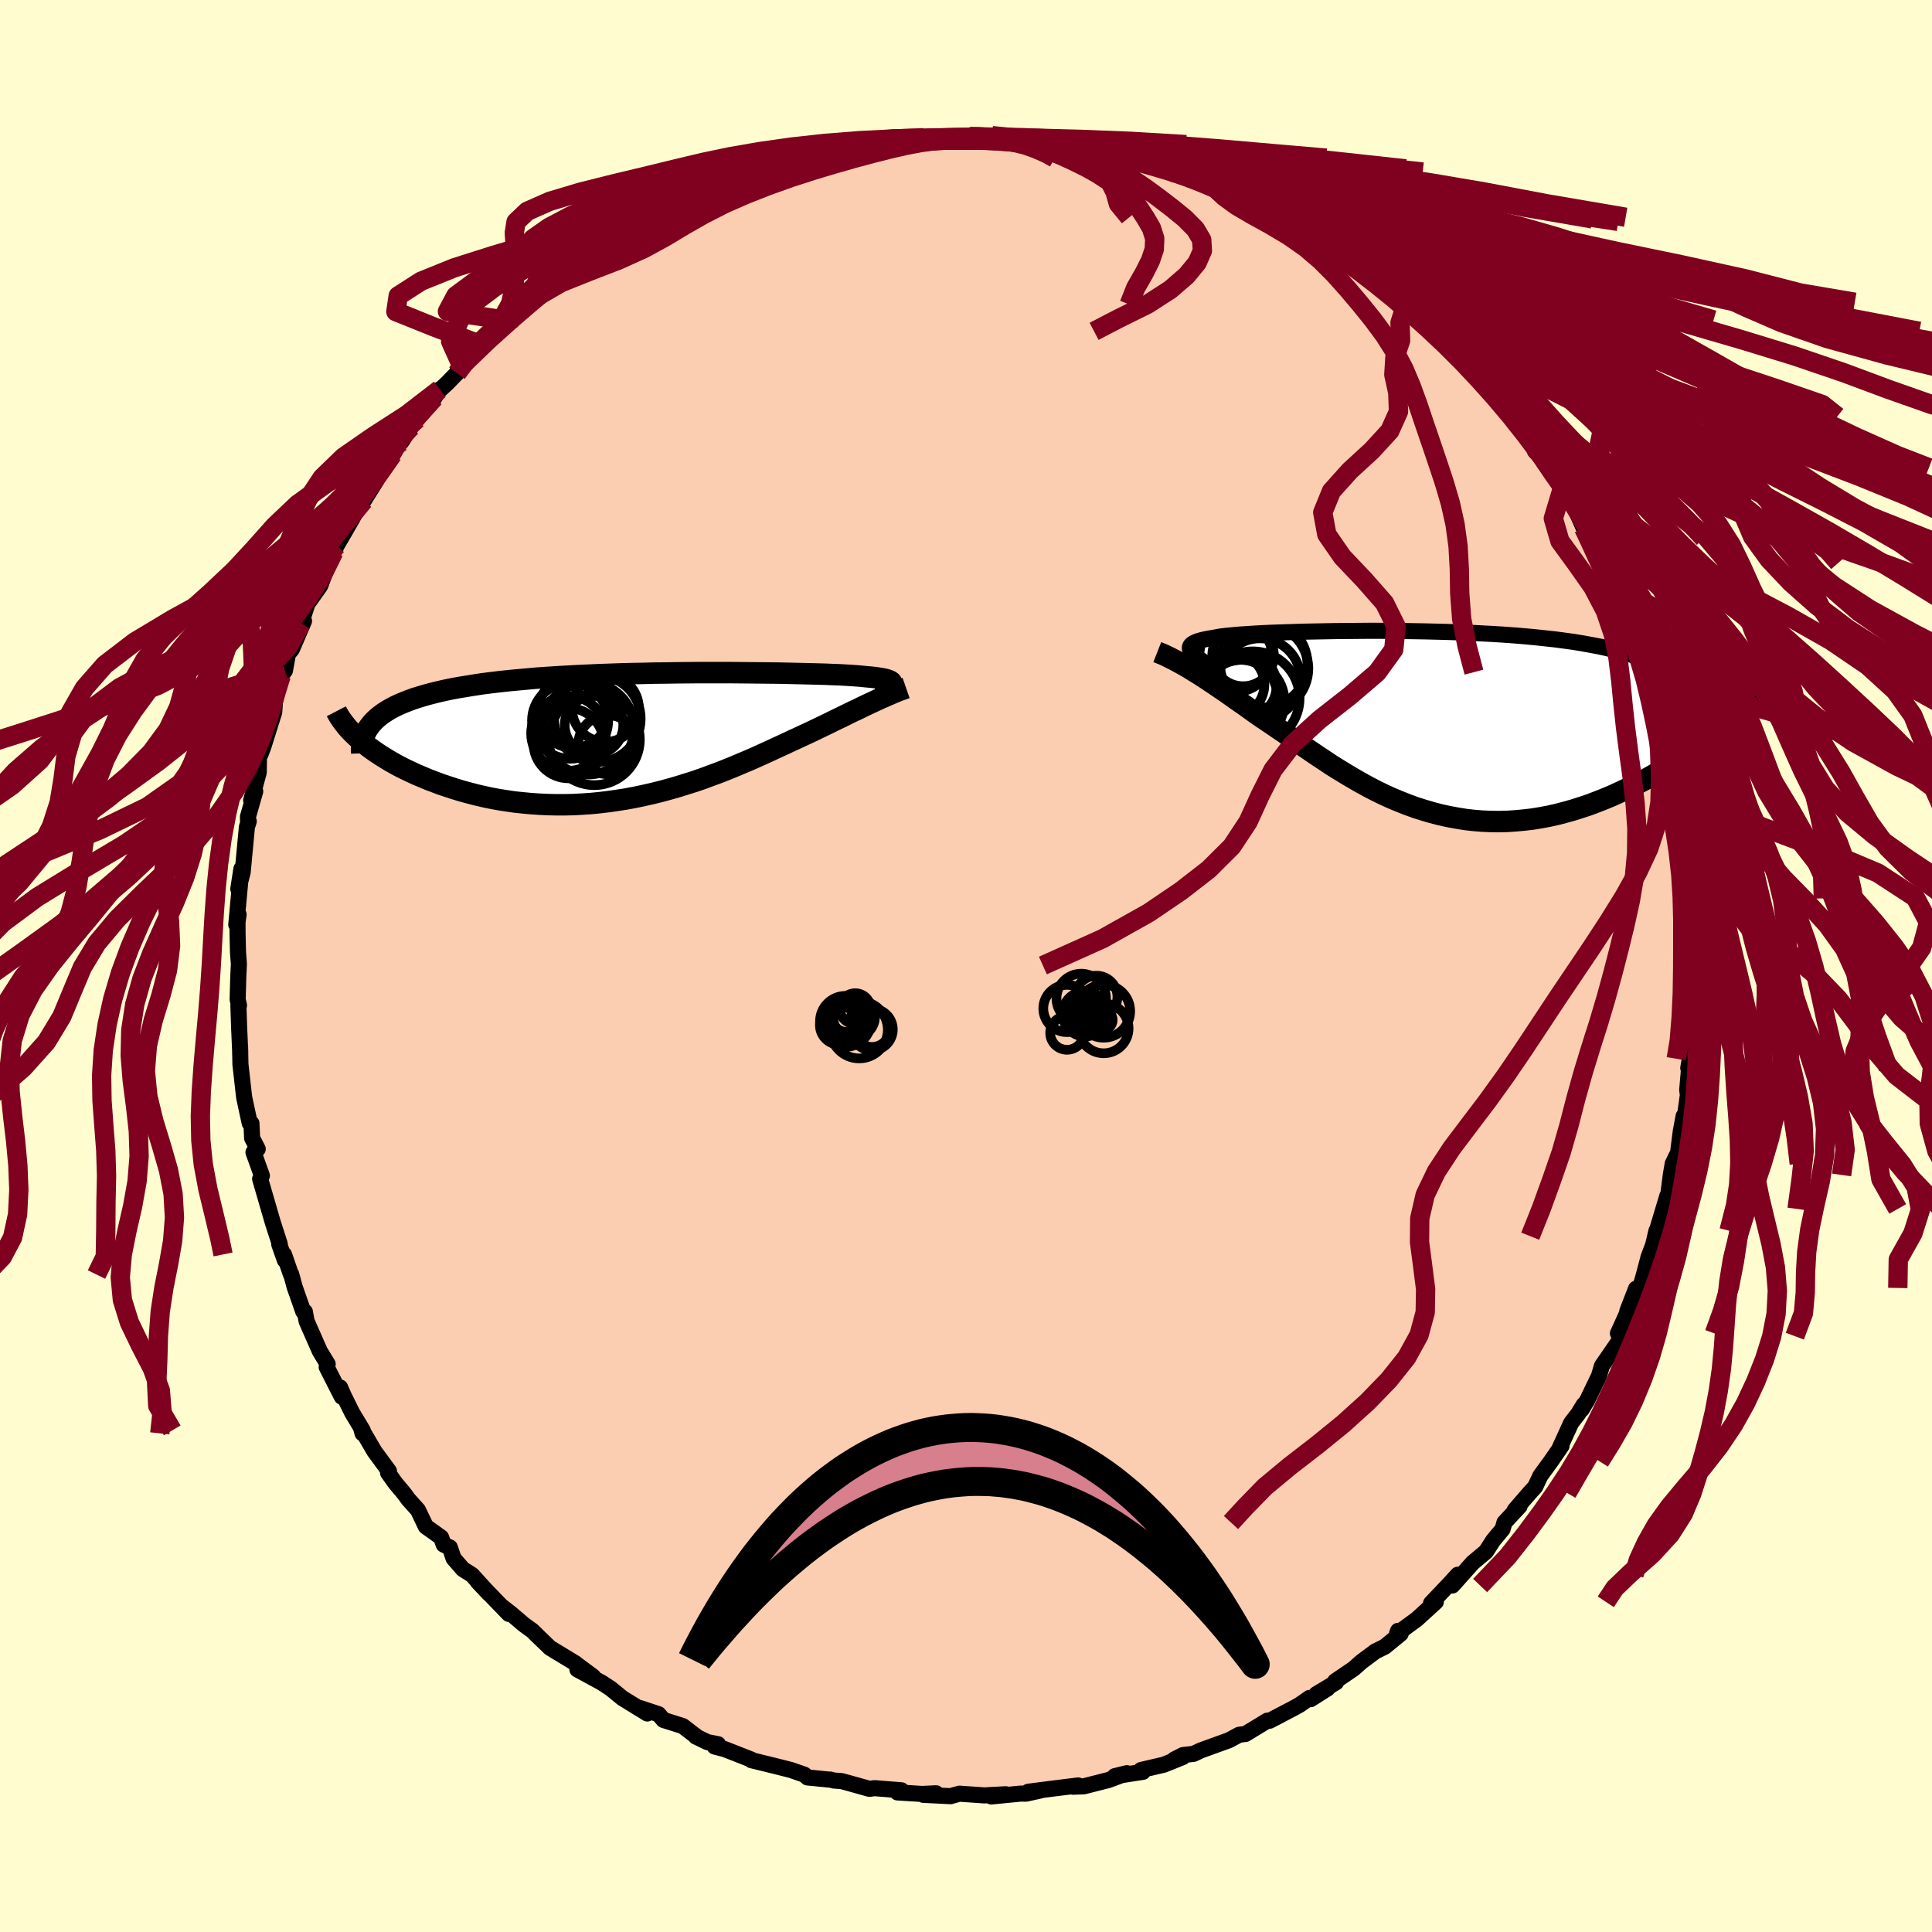 <svg xmlns="http://www.w3.org/2000/svg" width="500" height="500" viewBox="-100 -100 200 200"><defs><clipPath id="c"><path d="m25.91-5.45.01-.07-.01-.07-.04-.07-.07-.06-.1-.06-.13-.05-.16-.06-.19-.05-.22-.05-.25-.04-.29-.05-.31-.04-.35-.04-.38-.03-.41-.04-.3-.03-.35-.03-.41-.03-.46-.03-.51-.03-.57-.03-.61-.02-.66-.03-.71-.02-.75-.02-.8-.02-.84-.02-.88-.02-.91-.02-.95-.01-.98-.01-1.01-.01-1.04-.01-1.06-.01h-3.3l-1.13.01-1.14.01-1.15.02-1.15.01-1.15.03-1.15.02-1.14.03-1.14.04-1.13.04-1.12.05-1.1.05-1.09.06-1.07.06-1.06.07-1.03.07-1 .09-.99.09-.95.09-.93.1-.91.11-.87.11-.84.13-.81.13-.79.13-.75.14-.72.15-.69.16-.65.16-.63.17-.6.18-.58.18-.54.2-.51.2-.49.21-.45.21-.43.23-.39.23-.37.24-.34.25-.3.25-.29.27-.25.27L-29.29.2l.34.3.36.29.38.3.41.3.42.29.44.29.47.29.48.29.51.29.52.28.54.27.57.27.58.27.6.25.61.26.64.24.66.25.69.23.7.23.72.22.73.2.76.2.77.18.79.17.81.15.82.13.83.12.85.09.85.08.87.06.88.04.88.02h.89l.9-.02.9-.05.9-.06.91-.09.91-.11.91-.13.9-.14.91-.17.9-.19.89-.2.89-.22.88-.24.88-.25.86-.27.86-.27.85-.29.83-.31.82-.3.81-.32.79-.32.78-.33.76-.32.75-.33.73-.33.72-.33.69-.32.68-.31.66-.31.65-.3.62-.29.61-.28.57-.27.56-.27.54-.26.54-.26.52-.26.5-.24.5-.24.48-.24.47-.23.46-.21.44-.22.42-.2.42-.2.39-.18.39-.18"/></clipPath><clipPath id="b"><path d="m-24.94-7.33-.1-.15-.06-.14-.03-.13.01-.12.05-.12.08-.11.12-.1.16-.1.2-.09.23-.09.28-.08.31-.08.34-.07.39-.07.42-.07.3-.06.36-.06.42-.05.49-.05.54-.05.6-.05.65-.04.71-.05.76-.04.81-.04.85-.03.91-.03.94-.03.98-.03 1.02-.02 1.05-.02 1.08-.02 1.1-.01 1.13-.01 1.14-.01h1.17l1.17.01 1.19.01 1.19.02 1.19.02 1.19.03 1.19.03 1.18.04 1.17.05 1.17.06 1.14.06 1.13.07 1.11.08 1.08.09 1.07.1 1.03.11 1.01.11.98.13.95.13.91.15.88.16.85.16.82.18.78.19.74.2.71.2.67.22.64.23.6.24.57.25.54.27.5.27.47.28.44.3.4.31.38.32.33.33.31.35.27.36.25.37.21.38.18.39.14.41.12.42L29.87.43l-.5.43-.51.42-.53.42-.55.43-.57.42-.58.42-.59.42-.61.41-.63.41-.64.4-.65.39-.67.39-.68.38-.7.37-.7.36-.73.35-.74.35-.75.34-.77.32-.79.31-.79.3-.81.27-.82.26-.83.23-.83.22-.85.19-.85.16-.86.14-.86.1-.87.08-.87.06-.87.02-.87-.01-.88-.04-.87-.07-.87-.1-.86-.14-.87-.16-.86-.19-.85-.22-.85-.25-.85-.27-.83-.3-.83-.33-.82-.34-.81-.37-.8-.39-.79-.41-.78-.43-.77-.44-.76-.45-.75-.46-.74-.46-.72-.48-.71-.47-.71-.48-.69-.47-.67-.48-.67-.46-.65-.46-.65-.44-.63-.43-.62-.42-.6-.4-.56-.39-.54-.39-.53-.38-.53-.37-.52-.36-.5-.36-.5-.35-.49-.33-.48-.33-.47-.31-.46-.31-.44-.29-.44-.28-.43-.26-.41-.26"/></clipPath><filter id="a"><feTurbulence baseFrequency=".05" numOctaves="3" result="noise" type="noise"/><feDisplacementMap in="SourceGraphic" in2="noise" scale="2"/></filter></defs><rect width="100%" height="100%" x="-100" y="-100" fill="#FFFDD0"/><path fill="#FBCEB1" stroke="#000" stroke-linejoin="round" stroke-width="1.667" d="m75.44-.05-.09 2.02.13 1.36-.25-.6-.06 1.2.19 3.66-.25 1.09-.34 1.88.17-.96-.28 3.23.07.52-.34 2.42-.1-.23-.29 1.54-.29 2.25-.55 1.13-.2 1.17-.24 1.91-.49 1.61.38-1.38-1.26 4.2.13-.57-.35 1.48-.47 1.25-.52 1.96-.36 1.24-.42.08-.9 2.32.1-.06-1.07 2.36.23.29-.1.48-1.79 2.6-.31 1.05-1.18 2.45-.6 1 .22-.5-.58.95-.74.96-1.14 2.5.15-.13-1.11 1.61-1.08 1.48-.53 1.13-.59.65-1.53 1.77.5-.4-1.57 1.69-.19.68-.98 1.18-.74 1.15-1.37 1.15-2.11 2.36.55-1.11-.85.94-1.91 2.01.5-.15-1.97 1.8-2.05 1.5.11-.3.27.3-1.65 1.35-.97.48-1.45 1.08-.81.72-1.9 1.29.09.11-2.04 1.23 1.14-.58-1.74 1.1-.11-.13-1 .7-.57.32-2.56 1.34-.23-.01-2.27 1.38-.65.08-1.06.57-2.93 1.06-.73.35-1.09.12-.9.46.85-.24-1.94.78-2.36.55.19.19-2.91.45 1.25-.31-1.91.71-2.55.65-1.1.04.52-.13-2.75.34-2.41.31 1.26-.13-1.5.33-.53-.01-3.06.3 1.5-.23-2.23.12-2.57-.18-.92.26-2.82-.14 1.32-.16-1.44.07-2.56-.16.21-.22h.2l-2.78-.22-.53.07-2.86-.8-.82-.06-.35-.1h-.17l-2.21-.22-.33-.29-1.38-.48-1.62-.41-2.49-.61.03-.05-2.78-1.09-1.04-.27.35-.24-1.11-.22-1.18-.57.13.05-1.49-1.14-2-.63-.51-.6-1.88-.62.72.55-2.58-1.59-1.21-.99-.93-.61-2.52-1.37 1.63.74-1.91-1.42.09.05-2.64-1.6-1.41-1.36-.41-.41-.91-.66-1.3-1.11-1.01-.79.77.81-3.23-3.35 1.18 1.25-1.76-1.94-.94-.59-.97-1.12-.38-1.13-.64-.29-.27-.75-1.58-1.13-.81-1.7-.98-1.09-.44-.6-.95-1.14-.73-1.03.09-.18-1.5-2.04-1.35-2.31.12.45.02-.31-1.09-1.81-.91-1.84-.34-.79.17.96-1.56-3.07.1-.31-.81-1.33-1.37-3.11-.18-.98-.17-.03-.89-2.54-.36-1.33-.02.05-.72-2.08.09.6-.58-1.65.05-.03-.72-2.23-1.31-4.51.18-.33-.13-.37-.74-2.05.44-.35-.58-1.12-.07-1.53-.18-.02-.54-2.51-.04-.2-.38-3.38-.04-1.89.02.69-.12-2.72-.07-2.15.06-.04-.14-.6.07-2.45.06-1.22-.09-1.17-.05-2.02v-1.19l.11-.75-.24 1.05.53-5.78-.32 2.08.45-1.72.44-4.69.19-.59-.07.24-.01-.72.75-2.62-.42.93.79-2.91.02-1.9.17.01.3-.81 1.11-3.53.08-1.25.32-1.63-.42 2.18.74-3.07.39-.53.31-1.72.4-.47 1.26-2.93-.3.26.65-2.04 1.33-1.87.56-1.51-.72 1.51 1.55-3.56.02.05.29-.65 1.45-2.5 1.2-2.17.16.01 1.29-2.06-.61.33 1.32-1.45.99-1.61.69-1.41.2.13 1.01-1.55.63-.82 1.79-2.21.56-.87-.33.37 1.09-1 1.01-1.04.25-.86.24.1 2.03-2.17.61-.52 2.18-2 1.12-.91-.98 1.01 2.67-2.48 1.05-1.21 1.4-.64-.54-.16 2.41-1.23.37-.72-.89.65 2.8-1.5.67-.55-.42.04 2.46-1.49.94-.25.26-.27 1.78-.84 2.82-1.51.84-.61-.44.28 1.33-.57 2.13-.88-1.31.28 2.09-.81 2.78-.88 1.34-.38-1.01.08 1.86-.53.59-.06 2.51-.72 1.31-.33-1.25.2 1.11-.33 4.52-.85-.99.18 2.4-.18 1.2-.42-.03.07 1.71-.28 1.49-.14.7.17 1.55-.15.73-.05 2.69-.04.93.05-.88-.05 1.33.12.93-.25.52.24 3.33.22 1.38.07.08-.1 1.99.43.6.07 1.56.17-1.23-.24 2.26.68 3.3.54 1.26.59-.02-.34 1.86.53 1.54.58.86.33-.41.16 3.52.94-.42-.33.93.77.22-.27 2.41 1.29 1.21.78.22.1 3.17 1.24.11.17 1.19.75-.82-.49 2.62 1.61.49.03 1.48.88-1.3-.26 1.67.94 1.75 1.32 1.42.94-.27-.24 1.81 1.31 1.91 1.6.28.46.44-.22 1.69 1.83.32.54.79.64 1.64 1.24.76 1.13.97.65.66 1.05-.07.21 1.67 1.43.42.46 1.45 1.81.46.5.29.33 1.95 2.55.29 1.04.86.93.48.44.03.35 2.03 2.68-.6-.43 1.47 2.24.78 1.76.34.29.18.77.95 1.81.25.83.12-.12 1.24 2.58.1-.21 1.1 2.72.81 2.07.71 1.75.29 1.16.44 1.26.14.59.4.78.56 1.71v-.45l.44 2.26.14.16.95 3.92.36 1.54.24 1.93.05-.36.28.8-.01 1.2.42 2.42.36 2.98-.05-.92.4 2.05-.24.23.34 1.88-.14.7-.15-.63.24 3.4.13 1.96.27 1.53-.17.69-.09 2.02" filter="url(#a)"/><path fill="#fff" d="m-24.94-7.33-.1-.15-.06-.14-.03-.13.01-.12.05-.12.08-.11.12-.1.16-.1.2-.09.23-.09.28-.08.31-.08.34-.07.39-.07.42-.07.3-.06.36-.06.42-.05.49-.05.54-.05.6-.05.65-.04.71-.05.76-.04.81-.04.85-.03.91-.03.94-.03.98-.03 1.02-.02 1.05-.02 1.08-.02 1.1-.01 1.13-.01 1.14-.01h1.17l1.17.01 1.19.01 1.19.02 1.19.02 1.19.03 1.19.03 1.18.04 1.17.05 1.17.06 1.14.06 1.13.07 1.11.08 1.08.09 1.07.1 1.03.11 1.01.11.98.13.95.13.91.15.88.16.85.16.82.18.78.19.74.2.71.2.67.22.64.23.6.24.57.25.54.27.5.27.47.28.44.3.4.31.38.32.33.33.31.35.27.36.25.37.21.38.18.39.14.41.12.42L29.87.43l-.5.43-.51.42-.53.42-.55.43-.57.42-.58.42-.59.42-.61.41-.63.41-.64.4-.65.39-.67.39-.68.38-.7.37-.7.36-.73.35-.74.35-.75.34-.77.32-.79.31-.79.3-.81.27-.82.26-.83.23-.83.22-.85.19-.85.16-.86.14-.86.1-.87.08-.87.06-.87.02-.87-.01-.88-.04-.87-.07-.87-.1-.86-.14-.87-.16-.86-.19-.85-.22-.85-.25-.85-.27-.83-.3-.83-.33-.82-.34-.81-.37-.8-.39-.79-.41-.78-.43-.77-.44-.76-.45-.75-.46-.74-.46-.72-.48-.71-.47-.71-.48-.69-.47-.67-.48-.67-.46-.65-.46-.65-.44-.63-.43-.62-.42-.6-.4-.56-.39-.54-.39-.53-.38-.53-.37-.52-.36-.5-.36-.5-.35-.49-.33-.48-.33-.47-.31-.46-.31-.44-.29-.44-.28-.43-.26-.41-.26" filter="url(#a)" transform="translate(48.3 -25.15)"/><path fill="#fff" d="m25.91-5.45.01-.07-.01-.07-.04-.07-.07-.06-.1-.06-.13-.05-.16-.06-.19-.05-.22-.05-.25-.04-.29-.05-.31-.04-.35-.04-.38-.03-.41-.04-.3-.03-.35-.03-.41-.03-.46-.03-.51-.03-.57-.03-.61-.02-.66-.03-.71-.02-.75-.02-.8-.02-.84-.02-.88-.02-.91-.02-.95-.01-.98-.01-1.01-.01-1.04-.01-1.06-.01h-3.3l-1.13.01-1.14.01-1.15.02-1.15.01-1.15.03-1.15.02-1.14.03-1.14.04-1.13.04-1.12.05-1.1.05-1.09.06-1.07.06-1.06.07-1.03.07-1 .09-.99.09-.95.09-.93.1-.91.11-.87.11-.84.13-.81.13-.79.13-.75.14-.72.15-.69.16-.65.16-.63.17-.6.18-.58.18-.54.2-.51.2-.49.21-.45.21-.43.23-.39.23-.37.24-.34.25-.3.25-.29.27-.25.27L-29.29.2l.34.3.36.29.38.3.41.3.42.29.44.29.47.29.48.29.51.29.52.28.54.27.57.27.58.27.6.25.61.26.64.24.66.25.69.23.7.23.72.22.73.2.76.2.77.18.79.17.81.15.82.13.83.12.85.09.85.08.87.06.88.04.88.02h.89l.9-.02.9-.05.9-.06.91-.09.91-.11.91-.13.9-.14.91-.17.9-.19.89-.2.89-.22.88-.24.88-.25.86-.27.86-.27.85-.29.83-.31.82-.3.81-.32.79-.32.78-.33.76-.32.75-.33.73-.33.72-.33.69-.32.68-.31.66-.31.65-.3.62-.29.61-.28.57-.27.56-.27.54-.26.54-.26.52-.26.5-.24.5-.24.48-.24.47-.23.46-.21.44-.22.42-.2.42-.2.39-.18.39-.18" filter="url(#a)" transform="translate(-33.6 -23.74)"/><g fill="none" stroke="#000" transform="translate(48.3 -25.15)"><path stroke-linejoin="round" stroke-width="1.667" d="m-22.15-5.33-.41-.25-.38-.24-.35-.23-.33-.21-.3-.21-.27-.19-.24-.18-.2-.17-.17-.17-.14-.15-.1-.15-.06-.14-.03-.13.01-.12.05-.12.08-.11.12-.1.16-.1.2-.09.23-.09.28-.08.31-.08.34-.07.39-.07.42-.07.3-.06.36-.06.42-.05.49-.05.54-.05.6-.05.65-.04.71-.05.76-.04.81-.04.85-.03.91-.03.94-.03.98-.03 1.02-.02 1.05-.02 1.08-.02 1.1-.01 1.13-.01 1.14-.01h1.17l1.17.01 1.19.01 1.19.02 1.19.02 1.19.03 1.19.03 1.18.04 1.17.05 1.17.06 1.14.06 1.13.07 1.11.08 1.08.09 1.07.1 1.03.11 1.01.11.98.13.95.13.91.15.88.16.85.16.82.18.78.19.74.2.71.2.67.22.64.23.6.24.57.25.54.27.5.27.47.28.44.3.4.31.38.32.33.33.31.35.27.36.25.37.21.38.18.39.14.41.12.42.09.43.05.44.03.45v.47l-.03.47-.05.49-.08.5-.11.51-.13.52-.16.53" filter="url(#a)"/><path stroke-linejoin="round" stroke-width="2.222" d="m-28.5-7.34.28.11.3.12.31.14.32.16.34.17.35.18.37.2.38.21.39.22.4.24.41.26.43.26.44.28.44.29.46.31.47.31.48.33.49.33.5.35.5.36.52.36.53.37.53.38.54.39.56.39.6.4.62.42.63.43.65.44.65.46.67.46.67.48.69.47.71.48.71.47.72.48.74.46.75.46.76.45.77.44.78.43.79.41.8.39.81.37.82.34.83.33.83.3.85.27.85.25.85.22.86.19.87.16.86.14.87.1.87.07.88.04.87.01.87-.02.87-.06.87-.08.86-.1.86-.14.85-.16.85-.19.83-.22.83-.23.82-.26.81-.27.79-.3.79-.31.77-.32.75-.34.74-.35.73-.35.7-.36.7-.37.68-.38.67-.39.65-.39.64-.4.63-.41.61-.41.59-.42.58-.42.57-.42.55-.43.53-.42.51-.42.5-.43.48-.42.47-.42.45-.41.43-.42.41-.41.4-.4.38-.4.37-.4.35-.39.33-.38" filter="url(#a)"/><circle cx="-19.564" cy="-3.885" r="3.424" clip-path="url(#b)" filter="url(#a)"/><circle cx="-20.714" cy="-3.985" r="3.302" clip-path="url(#b)" filter="url(#a)"/><circle cx="-20.384" cy="-6.99" r="3.758" clip-path="url(#b)" filter="url(#a)"/><circle cx="-19.674" cy="-2.205" r="4.35" clip-path="url(#b)" filter="url(#a)"/><circle cx="-18.619" cy="-2.57" r="4.85" clip-path="url(#b)" filter="url(#a)"/><circle cx="-19.619" cy="-7" r="3.188" clip-path="url(#b)" filter="url(#a)"/><circle cx="-19.899" cy="-2.715" r="3.836" clip-path="url(#b)" filter="url(#a)"/><circle cx="-17.479" cy="-5.645" r="4.616" clip-path="url(#b)" filter="url(#a)"/><circle cx="-17.889" cy="-4.555" r="4.216" clip-path="url(#b)" filter="url(#a)"/><circle cx="-17.484" cy="-6.14" r="4.526" clip-path="url(#b)" filter="url(#a)"/></g><g fill="none" stroke="#000" transform="translate(-33.6 -23.74)"><path stroke-linejoin="round" stroke-width="2.222" d="m24.44-4.46.23-.12.22-.12.2-.11.19-.11.16-.1.14-.09.12-.09.09-.09.07-.08.05-.08.01-.07-.01-.07-.04-.07-.07-.06-.1-.06-.13-.05-.16-.06-.19-.05-.22-.05-.25-.04-.29-.05-.31-.04-.35-.04-.38-.03-.41-.04-.3-.03-.35-.03-.41-.03-.46-.03-.51-.03-.57-.03-.61-.02-.66-.03-.71-.02-.75-.02-.8-.02-.84-.02-.88-.02-.91-.02-.95-.01-.98-.01-1.01-.01-1.04-.01-1.06-.01h-3.3l-1.13.01-1.14.01-1.15.02-1.15.01-1.15.03-1.15.02-1.14.03-1.14.04-1.13.04-1.12.05-1.1.05-1.09.06-1.07.06-1.06.07-1.03.07-1 .09-.99.09-.95.09-.93.1-.91.11-.87.11-.84.13-.81.13-.79.13-.75.14-.72.15-.69.16-.65.16-.63.17-.6.18-.58.18-.54.2-.51.2-.49.21-.45.21-.43.23-.39.23-.37.24-.34.25-.3.25-.29.27-.25.27-.22.28-.2.28-.17.3-.14.3-.11.31-.1.31-.06.32-.04.33-.02.34.01.34" filter="url(#a)"/><path stroke-linejoin="round" stroke-width="2.222" d="m27.4-5.04-.23.08-.24.09-.26.09-.27.11-.29.12-.3.13-.33.14-.33.15-.36.15-.36.17-.39.18-.39.18-.42.2-.42.2-.44.22-.46.21-.47.23-.48.24-.5.24-.5.24-.52.26-.54.26-.54.26-.56.27-.57.27-.61.28-.62.29-.65.3-.66.31-.68.31-.69.32-.72.33-.73.33-.75.33-.76.32-.78.33-.79.32-.81.32-.82.3-.83.31-.85.29-.86.27-.86.27-.88.25-.88.24-.89.22-.89.2-.9.19-.91.17-.9.14-.91.13-.91.11-.91.09-.9.06-.9.05-.9.02h-.89l-.88-.02-.88-.04-.87-.06-.85-.08-.85-.09-.83-.12-.82-.13-.81-.15-.79-.17-.77-.18-.76-.2-.73-.2-.72-.22-.7-.23-.69-.23-.66-.25-.64-.24-.61-.26-.6-.25-.58-.27-.57-.27-.54-.27-.52-.28-.51-.29-.48-.29-.47-.29-.44-.29-.42-.29-.41-.3-.38-.3-.36-.29-.34-.3-.32-.29-.3-.29-.28-.29-.26-.29-.23-.29-.22-.28-.2-.28-.18-.28-.16-.27-.14-.27" filter="url(#a)"/><circle cx="-7.54" cy=".679" r="3.632" clip-path="url(#c)" filter="url(#a)"/><circle cx="-7.555" cy="-.331" r="3.86" clip-path="url(#c)" filter="url(#a)"/><circle cx="-4.56" cy="-1.856" r="4.484" clip-path="url(#c)" filter="url(#a)"/><circle cx="-4.88" cy=".304" r="4.712" clip-path="url(#c)" filter="url(#a)"/><circle cx="-7.385" cy="-1.651" r="3.942" clip-path="url(#c)" filter="url(#a)"/><circle cx="-5.52" cy="-.846" r="4.762" clip-path="url(#c)" filter="url(#a)"/><circle cx="-3.485" cy=".829" r="3.06" clip-path="url(#c)" filter="url(#a)"/><circle cx="-3.725" cy="-2.921" r="3.464" clip-path="url(#c)" filter="url(#a)"/><circle cx="-7.04" cy="-2.531" r="3.7" clip-path="url(#c)" filter="url(#a)"/><circle cx="-4.91" cy="-1.186" r="3.032" clip-path="url(#c)" filter="url(#a)"/></g><g fill="none" stroke="#800020" stroke-linejoin="round" stroke-width="2"><path d="M.38-85.83h1.08l2.34.08 2.59.16 2.52.24 2.55.32 2.78.42 3.12.5 3.41.58 3.69.65 3.97.72 4.31.79 4.67.89 4.86.97 4.81 1.04 4.51 1.08 4.15 1.09 3.95 1.11 4.05 1.14 4.44 1.23 5.04 1.34 5.71 1.45 6.32 1.53L91.9-67l6.79 1.3" filter="url(#a)"/><path d="M.38-85.83h.87l1.83.08 2.03.16 1.95.23 1.9.32 1.89.41 1.8.5 1.53.57 1.14.64.73.71.43.78.34.88.44.97.6 1.04.71 1.08.63 1.08.34 1.08-.05 1.1-.4 1.18-.67 1.33-.85 1.48-.68 1.72" filter="url(#a)"/><path d="m-8.46-85.41 1.6-.14 2.13-.08 2.32-.05 2.43.01 2.69.06 3.11.13 3.52.21 3.76.29 3.79.38 3.68.47 3.54.54 3.43.62 3.39.68 3.42.73 3.48.79 3.57.83 3.67.87 3.76.93 3.85.98 4.02 1.05 4.32 1.14 4.8 1.24 5.38 1.35 5.86 1.43 5.92 1.52 5.43 1.57 4.46 1.66 3.81 1.75 6.18 1.77M74.45-13.92l.62 2.07 1.38 2.29 2.15 2.47 2.83 2.59 3.21 2.63 3.1 2.63 2.56 2.66 2 2.66 1.8 2.66 2.23 2.61 3.28 2.53 4.77 2.45 6.24 2.38 7.07 2.34 6.75 2.34 5.2 2.37 3.08 2.44 1.56 2.51 1.53 2.51 2.61 2.35 2.8 1.97 1.65 1.26" filter="url(#a)"/><path d="m-12.06-84.81 2.76-.43 2.26-.23 2.25-.12 2.28-.06 2.3-.01 2.36.05 2.47.12 2.61.19 2.75.28 2.84.36 2.9.44 2.96.53 3.03.6 3.13.66 3.24.72 3.39.77 3.56.81 3.73.85 3.88.88 3.94.93 3.81.96 3.44 1.05 3.16 1.21 4.85 1.69" filter="url(#a)"/><path d="m-12.06-84.81 2.85-.43 2.27-.23 2.22-.12 2.35-.06 2.54-.01 2.68.06 2.81.13 2.87.2 2.95.28 3.07.37 3.31.45 3.64.54 4.05.6 4.38.67 4.54.73 4.41.78 4.07.82 3.66.86 3.39.9 3.44.96 3.84 1.02 4.59 1.11 5.57 1.22 6.49 1.34 6.68 1.47 5.76 1.48 5.64.96" filter="url(#a)"/><path d="m-11.07-84.99 1.43-.12 1.78-.21 2.07-.19 2.19-.13 2.25-.07 2.31.01 2.44.07 2.62.14 2.82.22 2.99.31 3.1.39 3.15.47 3.12.56 3.08.63 3.09.7 3.16.79 3.28.87 3.4.96 3.49 1.03 3.52 1.07 3.49 1.09 3.47 1.1 3.49 1.14 3.63 1.22 3.97 1.34 4.46 1.48 5.03 1.6 5.63 1.64" filter="url(#a)"/><path d="m-15.59-84.14 3.25-.59 2.78-.41 2.44-.26 2.33-.15 2.34-.07h2.39l2.45.06 2.5.14 2.53.21 2.56.3 2.58.39 2.63.46 2.72.55 2.82.62 2.95.68 3.08.74 3.21.8 3.31.84 3.41.9 3.48.95 3.53 1.02 3.58 1.09 3.61 1.18 3.61 1.27 3.58 1.36 3.52 1.44 3.38 1.52 3.25 1.58 3.13 1.63 3.06 1.67 3.06 1.73 3.15 1.8 3.41 1.9 3.87 2.02 4.32 2.06 4.22 1.88 3.23 1.25" filter="url(#a)"/><path d="m-15.59-84.14 1.93-.58 1.5-.42 2.12-.26 2.7-.15 3.02-.08 3.09-.02 3.06.05 3.05.1 3.16.18 3.42.26 3.85.35 4.44.43 5.06.51 5.55.59 5.7.65 5.47.71 4.95.75 4.43.8 4.16.85 4.21.88 4.38.87 3.86.59" filter="url(#a)"/><path d="m-15.59-84.14 2.75-.59 2.3-.41 2.25-.26 2.52-.15 2.76-.07 2.92-.01 2.99.06 3.05.12 3.11.21 3.23.28 3.37.37 3.55.46 3.71.53 3.85.61 3.91.67 3.92.73 3.83.78 3.64.82 3.34.88 3.05.91 2.87.98 2.93 1.04 3.3 1.14 3.92 1.23 4.63 1.34 5.31 1.44 5.87 1.51 6.44 1.56 7.45 1.66 9.96 1.84" filter="url(#a)"/><path d="m-15.59-84.14 3.21-.58 2.76-.42 2.43-.26 2.29-.15 2.22-.08 2.21-.02 2.22.05 2.29.1 2.37.18 2.44.26 2.5.35 2.53.43 2.55.51 2.55.59 2.53.65 2.48.71 2.41.75 2.4.8 2.43.85 2.49.88 2.34.87 1.35.59" filter="url(#a)"/><path d="m-20.71-82.45 1.18-.5 1.22-.53.88-.51 1.02-.46 1.6-.38 2.33-.32 2.91-.23 3.22-.17 3.31-.09 3.3-.03 3.31.04 3.41.11 3.59.19 3.84.26 4.09.35 4.36.44 4.62.52 4.89.58 5.14.64 5.28.69 5.33.78 5.53.94 6.45 1.22 8.19 1.4m5.74 61.17 1.96 3.84.69 2.42 1.28 2.12 1.83 2.27 1.85 2.45 1.44 2.57.91 2.59.44 2.6.12 2.61-.09 2.63-.24 2.67-.41 2.68-.61 2.69-.78 2.65-.88 2.6-.87 2.51-.75 2.42-.57 2.36-.38 2.31-.24 2.3-.16 2.29-.16 2.28-.22 2.27-.32 2.23-.41 2.19-.5 2.14-.56 2.11-.6 2.09-.67 2.08-.88 2.08-1.32 2.09-1.9 2.07-2.2 1.94-1.66 1.59-.94 1.42" filter="url(#a)"/><path d="m-24.83-81.19.81-.96 2.38-.69 2.42-.58 2.34-.52 2.32-.46 2.33-.4 2.4-.32 2.49-.24 2.58-.17 2.68-.1 2.78-.03 2.91.03 3.08.11 3.3.17 3.56.26 3.86.34 4.13.43 4.33.52 4.4.58 4.35.63 4.21.66 4.12.71 4.13.9 4.14 1.47" filter="url(#a)"/><path d="m-26.92-80.38 3.26-1.2 2.23-.77 2.17-.65 2.23-.58 2.29-.52 2.34-.45 2.37-.36 2.38-.28 2.4-.19 2.4-.11 2.42-.03 2.47.05 2.53.12 2.6.19 2.68.28 2.75.36 2.8.45 2.85.52 2.87.59 2.84.67 2.76.72 2.65.78 2.51.82 2.4.88 2.36.93 2.45 1 2.64 1.06 2.91 1.15 3.18 1.24 3.33 1.35 3.32 1.43 3.17 1.52 2.97 1.59 2.84 1.65 2.81 1.68 2.75 1.65 2.25 1.42" filter="url(#a)"/><path d="m-29.07-79.21 2.66-1.14 2.16-.9 1.89-.79 1.72-.69 1.73-.61 1.88-.53 2.13-.47 2.34-.4 2.53-.32 2.65-.24 2.72-.17 2.75-.1 2.78-.02 2.83.04 2.88.12 2.96.2 3.04.28 3.13.36 3.22.45 3.35.53 3.52.6 3.78.68 4.12.76 4.52.86 4.88.95 5.05 1.04 4.9 1.09 4.39 1.09 3.67 1.05 3.19 1.04 3.42 1.16 5.48 1.67" filter="url(#a)"/><path d="m-28.63-79.49 1.09-.45 1.72-.72 2.03-.78 2.11-.74 2.14-.67 2.18-.61 2.23-.53 2.28-.47 2.32-.39 2.34-.31 2.34-.23 2.33-.14 2.31-.08h2.33l2.4.06 2.5.12 2.61.2 2.7.28 2.74.37 2.83.48 3.02.57 2.66.43" filter="url(#a)"/><path d="m-28.63-79.49 1.07-.45 1.63-.72 1.79-.79 1.76-.74 1.75-.67 1.87-.6 2.05-.54 2.28-.46 2.46-.39 2.59-.31 2.69-.22 2.8-.14 2.96-.07 3.17-.01 3.47.07 3.82.13 4.19.21 4.53.29 4.85.38 5.28.47 5.9.56 6.5.6 6.5.7" filter="url(#a)"/><path d="m-29.47-78.88-.79-.63 2.07-.86 2.43-.84 2.21-.78 1.94-.69 1.89-.62 2.01-.54 2.22-.47 2.44-.4 2.6-.32 2.71-.24 2.75-.18 2.77-.1 2.78-.02 2.81.04 2.86.12 2.96.2 3.06.28 3.18.37 3.27.44 3.32.53 3.35.61 3.37.68 3.41.77 3.48.86 3.54.95 3.52 1.03 3.35 1.08 3.07 1.09 2.83 1.08 2.9 1.08 3.35 1.17 4.07 1.33 4.25 1.31" filter="url(#a)"/><path d="m-29.47-78.88 1.42-.63 2.21-.85 2.36-.84 2.33-.77 2.25-.7 2.18-.61 2.14-.55 2.13-.47 2.14-.4 2.14-.33 2.11-.26 2.06-.18 1.98-.11 1.88-.04 1.76.03 1.65.1 1.53.17 1.44.26 1.36.34 1.34.43 1.34.51 1.36.59 1.3.64 1.15.69.85.77.49.95.34 1.23 1.14 1.4" filter="url(#a)"/><path d="m-34.07-76.53-5.92-1.66 4.07-1.12 4.79-.95 3.36-.86 2.04-.78 1.4-.7 1.46-.62 1.95-.56 2.55-.48 3.01-.42 3.22-.34 3.24-.27 3.18-.2 3.14-.13 3.19-.05 3.32.01 3.56.07 3.81.14 4.07.22 4.31.3 4.69.41 5.35.52 6.24.64 7.28.84" filter="url(#a)"/><path d="m-34.07-76.53 3.11-1.67 2.21-1.12 2.13-.95 2.12-.86 2.08-.78 2.09-.7 2.15-.63 2.23-.55 2.29-.48 2.32-.41 2.32-.34 2.31-.26 2.31-.19 2.3-.12 2.31-.04 2.34.02 2.38.09 2.43.16 2.5.24 2.58.33 2.66.43 2.74.51 2.79.58 2.76.63 2.69.63 2.55.57 2 .52" filter="url(#a)"/><path d="m-34.33-76.26 1.88-1.25 2.17-1.17 2.01-.98 1.92-.88 1.97-.81 2.03-.74 2.12-.68 2.22-.61 2.31-.55 2.38-.48 2.41-.4 2.42-.31 2.4-.24 2.37-.15 2.35-.08 2.36-.01 2.4.05 2.48.13 2.56.19 2.6.28 2.6.37 2.68.48 2.98.57 2.99.43" filter="url(#a)"/><path d="m-34.33-76.26 2.21-1.26 1.9-1.18 1.49-.98 1.35-.88 1.43-.81 1.6-.75 1.82-.67 2.07-.61 2.32-.54 2.57-.47 2.76-.38 2.88-.31 2.94-.22 3.01-.14 3.09-.06 3.26.01 3.49.08 3.75.15 4.03.24 4.26.32 4.44.4 4.6.49 4.73.58 4.78.64 4.67.7 4.35.76 3.91.8 3.81.85 4.74.97 6.92 1.19" filter="url(#a)"/><path d="m-35.27-76.01 1.02-.97 1.53-1.17 1.87-1.08 1.84-.97 1.78-.88 1.92-.79 2.21-.7 2.52-.63 2.74-.56 2.81-.48 2.77-.41 2.69-.34 2.61-.26 2.53-.19 2.52-.12 2.52-.04 2.55.02 2.62.1 2.7.17 2.8.26 2.96.33 3.12.43 3.28.51 3.38.58 3.39.64 3.38.69 3.47.78 3.85.95 4.58 1.22 5.64 1.41" filter="url(#a)"/><path d="m-35.27-76.01.31-.96-1.22-1.18-.22-1.07 1.73-.97 2.91-.88 3.18-.78 3.02-.71 2.87-.63 2.86-.56 2.9-.49 2.92-.42 2.92-.34 2.89-.27 2.89-.19 2.94-.13 3.05-.05 3.19.01 3.39.09 3.62.16 3.87.23 4.11.32 4.32.42 4.4.51 4.28.6 4.01.65 4.03.64 5.36.59" filter="url(#a)"/><path d="m-35.27-76.01 3.32-.96 2.85-1.18 2.46-1.07 2.25-.97 2.17-.88 2.12-.78 2.06-.71 2.04-.63 2.06-.56 2.06-.49 2.06-.42L-7.8-85l1.96-.27 1.9-.19 1.83-.13 1.76-.05 1.69.01 1.61.09 1.54.16 1.44.23 1.36.32 1.3.42 1.28.51 1.3.6 1.31.65 1.14.64.91.59" filter="url(#a)"/><path d="m-35.27-76.01 1.63-.97 1.86-1.17 1.76-1.08 1.74-.97 1.87-.87 2.09-.79 2.31-.71 2.45-.63 2.5-.56 2.49-.48 2.45-.41 2.44-.34 2.46-.27 2.49-.19 2.56-.12 2.65-.05 2.76.03 2.88.09 3 .17 3.11.25 3.24.33 3.38.42 3.49.51 3.5.58 3.34.63 3.03.67 2.83.71 3.29.9 5.12 1.48" filter="url(#a)"/><path d="m-35.27-76.01 2-.97 2.36-1.18 2.26-1.09 2.18-.97 2.16-.87 2.16-.79 2.18-.71 2.21-.62 2.26-.56 2.28-.47 2.3-.41 2.29-.33 2.27-.25 2.24-.18 2.22-.11 2.21-.04 2.2.04 2.22.12 2.24.19 2.27.27 2.32.36 2.33.44 2.35.52 2.33.6 2.32.68 2.31.76 2.31.86 2.33.95 2.34 1.03 2.29 1.09 2.14 1.09 1.91 1.06 1.71 1.04 1.68 1.16 2.33 1.68" filter="url(#a)"/><path d="m-39.89-73.16 2.13-.8 1.81-.99 2.41-1.16 2.7-1.19 2.6-1.12 2.33-1.03 2.12-.93 2.02-.84 2.03-.77 2.04-.69 2.08-.62 2.08-.55 2.08-.48 2.09-.4 2.09-.32 2.08-.23 2.03-.16 1.99-.08H.77l1.91.07 1.9.14 1.88.22 1.85.31 1.77.39 1.68.48 1.57.57 1.48.64 1.38.71 1.24.75.93.77.66.84" filter="url(#a)"/><path d="m-40.26-72.44.58-.67 1.29-1.19 1.25-1.26 1.21-1.22 1.32-1.16 1.51-1.07 1.67-.99 1.75-.9 1.79-.81 1.89-.73 2.09-.65 2.36-.57 2.62-.51 2.84-.43 3-.36 3.14-.28 3.27-.21 3.39-.14 3.51-.06h3.66l3.86.07 4.1.14 4.42.21 4.75.3 5.12.4 5.53.52 6.14.65 7.71.84" filter="url(#a)"/><path d="m-40.26-72.44.59-.66 1.5-1.19 1.4-1.25.89-1.22.44-1.15.44-1.07.95-.99 1.68-.9 2.27-.82 2.56-.73 2.61-.66 2.6-.58 2.64-.51 2.78-.44 2.99-.37 3.2-.3 3.37-.22 3.49-.15 3.58-.08 3.71-.02 4.05.06 4.57.12 5.04.2 5.69.34m50.98 66.69.52 2.73.52 2.83.43 2.43.4 2.25.37 2.31.3 2.44.18 2.53.08 2.57.01 2.58-.04 2.59-.08 2.62-.14 2.65-.22 2.68-.3 2.68-.36 2.67-.41 2.61-.44 2.51-.48 2.42-.53 2.33-.63 2.27-.74 2.27-.88 2.29-1 2.32-1.07 2.31-1.12 2.25-1.11 2.14-1.1 2.08-1.16 2.16-1.33 2.28-1.21 2.09" filter="url(#a)"/><path d="m-44.58-69.2.13-1.55 1.59-1.21 1.25-1.14.82-1.18.81-1.21 1.17-1.19 1.61-1.14 1.92-1.08 2.01-.99 1.96-.91 1.93-.83 2-.74 2.18-.66 2.44-.59 2.67-.51 2.87-.44 3.04-.37 3.19-.29 3.38-.21 3.58-.15 3.76-.07 3.95-.01 4.13.06 4.26.13 4.39.21 4.58.28 5.05.39 5.86.51 5.33.46" filter="url(#a)"/><path d="m-44.58-69.2 2.69-1.55 3.03-1.21 2.95-1.14 2.6-1.18 2.21-1.21 1.98-1.19 2-1.14L-25-78.9l2.26-.99 2.32-.91 2.33-.83 2.29-.74 2.21-.66 2.07-.59 1.91-.51 1.74-.44 1.61-.37 1.52-.29 1.49-.21 1.46-.15 1.45-.07 1.41-.01 1.36.06 1.31.13 1.22.21 1.15.28 1.11.39 1.16.51.81.46" filter="url(#a)"/><path d="m-47.25-66.72 2.13-2.67 2.15-1.74 1.91-1.37 1.69-1.21 1.58-1.16 1.54-1.16 1.53-1.14 1.52-1.09 1.56-1.03 1.61-.94 1.69-.86 1.82-.79 2-.71 2.23-.63 2.5-.56 2.74-.49 2.93-.41 3.07-.33 3.15-.25 3.21-.16 3.26-.09 3.37-.01 3.5.06 3.64.13 3.76.21 3.81.3 3.79.38 3.78.48 3.86.57 4.08.64 4.34.72 4.48.76 4.07.62" filter="url(#a)"/><path d="m-47.39-66.82-6.29-.94.87-1.63 2.11-1.56 2.14-1.37 1.43-1.24.45-1.17-.08-1.16.18-1.14 1.16-1.1 2.33-1.03 3.21-.96 3.52-.88 3.35-.8 3-.73 2.77-.66 2.83-.59 3.05-.53 3.31-.47 3.46-.38 3.56-.28 3.74-.19 4.3-.1 5.65-.05" filter="url(#a)"/><path d="m-47.39-66.82-.15-.96 1.87-1.65 1.7-1.57 1.49-1.38 1.63-1.26 1.92-1.19 2.1-1.16 2.11-1.14 2.03-1.09 1.92-1.03 1.88-.94 1.89-.87 2-.79 2.15-.71 2.33-.64 2.52-.56 2.66-.49 2.77-.42 2.8-.33 2.82-.25 2.79-.17 2.8-.09 2.83-.01 2.89.06 3.01.13 3.14.21 3.26.3 3.38.38 3.48.48 3.61.56 3.73.65 3.73.72 3.38.76 2.37.62" filter="url(#a)"/><path d="m-50.18-64.3-4.86-1.84-3.98-1.6.24-1.63 2.37-1.52 3.44-1.39 3.99-1.27 4.07-1.21 3.71-1.17 3.1-1.14 2.51-1.09 2.09-1.03 1.89-.95 1.88-.87 1.97-.8 2.12-.72 2.3-.65 2.5-.57 2.73-.5 2.95-.43 3.13-.34 3.27-.26 3.35-.17 3.4-.1 3.5-.03 3.67.05 3.94.11 4.26.19 4.56.27 4.79.37 5.03.48 5.41.57 5.25.44" filter="url(#a)"/><path d="m-52.21-62.13-1.14-2.53.93-2.21 1.55-1.84 2.06-1.55 2.2-1.35 2.05-1.25 1.83-1.21 1.72-1.2 1.73-1.18 1.86-1.15 2.07-1.09 2.26-1.02 2.41-.93 2.45-.86 2.41-.77 2.39-.69 2.42-.62 2.55-.55 2.68-.48 2.73-.41 2.72-.34 2.85-.26 3.1-.12" filter="url(#a)"/><path d="m-52.21-62.13 2.65-2.56 2.46-2.22 2.15-1.85 1.89-1.56 1.78-1.37 1.77-1.27 1.87-1.23 1.98-1.21 2.09-1.18 2.15-1.13 2.18-1.07 2.2-1 2.19-.92 2.2-.84 2.21-.75 2.22-.67 2.24-.6 2.26-.51 2.27-.45 2.27-.37 2.26-.29 2.24-.22 2.22-.14 2.19-.08h2.18l2.18.07 2.2.14 2.24.22 2.3.31 2.39.41 2.49.52 2.5.61 2.22.69 1.33.62" filter="url(#a)"/><path d="m-52.45-62.23 1.75-1.97 1.85-1.76 1.76-1.66 1.75-1.61 1.72-1.52 1.64-1.39 1.55-1.28 1.56-1.21 1.67-1.18 1.84-1.14 2.04-1.1 2.18-1.04 2.26-.97 2.28-.89 2.25-.81 2.21-.73 2.19-.67 2.23-.6 2.33-.54 2.48-.46 2.62-.39 2.68-.29 2.69-.18 2.89-.11 3.61-.05" filter="url(#a)"/><path d="m-52.7-61.37 1.03-1.38 1.89-2 1.66-2.02.98-1.8.35-1.58.07-1.4.18-1.3.58-1.23 1.12-1.21 1.68-1.18 2.16-1.14 2.48-1.09 2.62-1.01 2.63-.93 2.54-.85 2.48-.77 2.52-.69 2.65-.61 2.86-.54 3.03-.46 3.15-.39 3.22-.32 3.28-.24 3.31-.16 3.28-.1 3.26-.04 3.66.06 5.2.25m-65.64 25.8-3.44 2.65-3.47 2.24-3.06 2.12-2.21 2.14-1.47 2.22-1.06 2.29-.99 2.34-1.24 2.36-1.74 2.37-2.34 2.37-2.88 2.37-3.3 2.36-3.55 2.33-3.65 2.32-3.55 2.33-3.24 2.35-2.73 2.38-2.19 2.37-1.73 2.35-1.51 2.31-1.48 2.33-1.66 2.41-2.02 2.56-2.58 2.44" filter="url(#a)"/><path d="m-55.03-58.83-2.22 2.47-2.25 2.14-3.14 2.09-3.51 2.13-3.06 2.21-2.37 2.25-2.02 2.27-2.12 2.29-2.44 2.3-2.59 2.32-2.38 2.32L-85-31.7l-1.33 2.35-1.01 2.4-1.03 2.44-1.23 2.48-1.39 2.5-1.43 2.55-1.44 2.65-1.74 2.79-2.4 2.9-2.92 2.74-2.21 2.25.31 2.28" filter="url(#a)"/><path d="m-56.82-56.62-2.27 2.05-2.07 2.02-1.57 2.12-1.54 2.23-1.83 2.31-2.13 2.37-2.23 2.38-2.12 2.39-1.89 2.39-1.63 2.38-1.41 2.36-1.3 2.36-1.32 2.34-1.5 2.35-1.87 2.36-2.36 2.38-2.85 2.38-3.21 2.39-3.28 2.39-2.99 2.44-2.43 2.49-1.85 2.58-1.49 2.65-1.52 2.68-1.82 2.68-2.23 2.64-2.54 2.61-1.88 2.08" filter="url(#a)"/><path d="m-57.45-55.8-1.67 1.78-2.01 2.03-2.17 2.15-2.32 2.24-2.58 2.3-2.8 2.31-2.79 2.32-2.55 2.33-2.25 2.35-2.02 2.36-1.94 2.38-1.89 2.41-1.8 2.45-1.59 2.49-1.29 2.53-.96 2.58-.67 2.63-.45 2.65-.39 2.67-.45 2.67-.69 2.63-1.06 2.59-1.52 2.56-2 2.56-2.36 2.6-2.46 2.66-2.14 2.7-1.44 2.68-.51 2.61.23 2.49.42 2.44-.08 2.63-.91 2.98-.92 2.85" filter="url(#a)"/><path d="m-58.46-54.25-2.63 1.75-1.86 2.13-2.1 2.27-2.07 2.35-1.68 2.39-1.2 2.41-.86 2.41-.74 2.4-.77 2.4-.85 2.38-.93 2.37-1 2.37-1.02 2.37-1.01 2.39-1 2.39-1.04 2.41-1.11 2.42-1.21 2.45-1.29 2.49-1.31 2.54-1.27 2.59-1.14 2.63-.98 2.66-.79 2.67-.59 2.66-.4 2.66-.17 2.63.04 2.6.19 2.58.2 2.58.08 2.62-.06 2.76-.02 2.9-.05 2.7-.91 1.86" filter="url(#a)"/><path d="m-58.66-54.38-1.42 2.4-1.56 2.15-2.14 2.26-2.77 2.32-3.32 2.32-3.79 2.32-4.16 2.34-4.29 2.35-3.93 2.36-3.11 2.38-2.11 2.41-1.4 2.45-1.31 2.49-1.9 2.54-2.87 2.58-3.76 2.62-4.11 2.66-3.72 2.67-2.69 2.66-1.36 2.63-.16 2.59.54 2.57.55 2.57-.04 2.6-1 2.65-2.1 2.68-3.1 2.68-3.9 2.6-4.32 2.52-4.22 2.5-3.5 2.57-2.63 2.69-2.83 2.49-3.17 1.62" filter="url(#a)"/><path d="m-59.35-52.97-1.79 2.55-1.66 2.29-2.34 2.34-3.21 2.4-3.64 2.39-3.38 2.38-2.56 2.39-1.59 2.38-.83 2.36-.5 2.34-.65 2.33-1.11 2.34-1.73 2.36-2.33 2.37-2.81 2.38L-92.6-15l-3.27 2.39-3.28 2.43-3.16 2.49-2.86 2.57-2.37 2.65-1.89 2.67-1.83 2.67-2.25 2.64-2.29 2.6-1.6 2.07" filter="url(#a)"/><path d="m-61.66-49.91-1.38 1.89-3.26 2.29-3.88 2.42-2.77 2.41-1.39 2.38-.85 2.38-1.35 2.38-2.67 2.36-4.42 2.34-6.12 2.33-7.24 2.34-7.43 2.36-6.7 2.38-5.45 2.37-4.33 2.38-3.76 2.4-3.79 2.43-4.08 2.5-4.21 2.57-3.92 2.64-3.31 2.66-2.73 2.67-2.63 2.64-3.09 2.63-3.45 2.63-3.26 2.89" filter="url(#a)"/><path d="m-62.34-48.18-1.99 2.41-2.06 2.58-1.83 2.46-2.27 2.39-3.37 2.4-4.48 2.4-4.92 2.38-4.38 2.36-3.12 2.35-1.72 2.36-.7 2.38-.3 2.4-.4 2.4-.78 2.42-1.23 2.45-1.61 2.48-1.98 2.54-2.44 2.59-3.09 2.63-3.89 2.66-4.7 2.66-5.22 2.66-5.17 2.65-4.47 2.62-3.27 2.61-1.95 2.58-.97 2.58-.59 2.63-.67 2.7-.74 2.73-.62 2.54-1.25 2-4.94 1.4" filter="url(#a)"/><path d="m-65.15-43.52-1.75 1.17-1.89 1.96-1.33 2.3-1.01 2.39-1.09 2.37-1.41 2.36-1.82 2.39-2.29 2.43-2.75 2.49-3.2 2.53-3.57 2.58-3.87 2.63-4.04 2.66-4.06 2.68-3.84 2.66-3.32 2.62-2.61 2.57-1.91 2.54-1.54 2.55-1.66 2.6-2.24 2.64-2.98 2.68-3.46 2.67-3.46 2.59-2.99 2.51-2.26 2.47-1.47 2.57-.85 2.68-1.08 2.48-3.75 1.61" filter="url(#a)"/><path d="m-65.15-43.52-1.03 1.17-1.08 1.96-1.38 2.3-1.37 2.39-1.13 2.37-.89 2.36-.77 2.39-.75 2.43-.79 2.49-.79 2.53-.74 2.58-.63 2.63-.5 2.66-.37 2.68-.27 2.66-.19 2.62-.15 2.57-.14 2.54-.17 2.55-.21 2.6-.24 2.64-.23 2.68-.19 2.67-.1 2.59.05 2.51.25 2.47.48 2.57.65 2.68.59 2.48.33 1.61" filter="url(#a)"/><path d="m-65.44-42.87-1.25 2.54-1.41 2.18-1.67 2.35-1.85 2.43-1.95 2.4-1.84 2.36-1.51 2.35-1.07 2.37-.74 2.38-.69 2.41-.96 2.41-1.49 2.43L-84-11.8l-2.66 2.5-2.98 2.55-3 2.6-2.72 2.64-2.25 2.66-1.71 2.66-1.25 2.66-.97 2.65-.9 2.63-1.01 2.62-1.13 2.6-1.06 2.61-.69 2.6-.03 2.58.71 2.54 1.14 2.47 1.05 2.38.49 2.33-.11 2.34-.25 2.39.09 2.38.37 2.3-1.1 2.37" filter="url(#a)"/><path d="m-67.01-39.36-6.79 1.23-.45 2.32.38 2.49.1 2.43-.25 2.34-.61 2.33-1.02 2.36-1.39 2.38-1.69 2.4-1.89 2.42-2.07 2.42-2.29 2.45-2.59 2.5-2.96 2.54-3.36 2.6-3.66 2.64-3.73 2.65-3.5 2.67-2.97 2.66-2.31 2.64-1.79 2.63-1.59 2.61-1.82 2.6-2.3 2.6-2.71 2.6-2.78 2.59-2.41 2.55-1.82 2.47-1.32 2.35-.88 2.29-.26 2.35.46 2.44v2.36l-1.67 2.08" filter="url(#a)"/><path d="m-66.29-40.87-3.87 2.84-4.16 2.51-2.14 2.38-.8 2.33-.46 2.35-.57 2.43-.78 2.49-.99 2.55-1.24 2.58-1.49 2.62-1.72 2.67-1.91 2.68-2.05 2.67-2.13 2.61-2.15 2.57-2.05 2.54-1.78 2.54-1.34 2.59-.81 2.64-.3 2.67.08 2.65.27 2.6.3 2.52.23 2.49.1 2.52-.13 2.55-.52 2.39-1.06 2-1.71 1.78M73.11-21.45l.64 2.59.68 2.18.8 2.27.74 2.36.52 2.45.28 2.54.18 2.6.22 2.64.36 2.67.54 2.69.65 2.68.7 2.66.63 2.62.5 2.56.39 2.5.34 2.47.39 2.43.49 2.43.58 2.43.59 2.44.46 2.43.2 2.42-.13 2.4-.46 2.36-.73 2.33-.91 2.3-1.06 2.27-1.25 2.24-1.48 2.2-1.68 2.15-1.78 2.08-1.67 2.01-1.38 1.92-1.04 1.84-.82 1.78-.45 1.53m3.96-84.47 1.2 2.58 2.99 2.18 5.03 2.26 6.24 2.35 5.82 2.45 3.88 2.53 1.37 2.59-.71 2.63L97.06.79l-2.12 2.68-1.79 2.68-1.1 2.66-.29 2.61.53 2.56 1.21 2.5 1.71 2.45 2.02 2.43 2.32 2.42 2.72 2.42 3.26 2.44 3.79 2.43 3.97 2.43 3.49 2.39 2.27 2.35.61 2.33-.99 2.3-2.01 2.28-2.31 2.25-2.13 2.21-1.84 2.17-1.44 2.15-.22 2.04 2.7 1.64" filter="url(#a)"/><path d="m-68.83-35.45-1.41 2.49-2.21 2.36-2.67 2.25-2.08 2.27-1.16 2.33-.51 2.4-.2 2.41-.18 2.42-.31 2.42-.53 2.45-.79 2.49-1.03 2.55L-83.09-4l-1.18 2.64-1.03 2.66-.75 2.67-.41 2.65-.06 2.65.21 2.62.34 2.61.29 2.61.08 2.59-.21 2.59-.46 2.58-.58 2.53-.49 2.46-.21 2.38.22 2.34.73 2.33 1.14 2.37 1.22 2.36.84 2.31.18 2.25-.24 2.18" filter="url(#a)"/><path d="m-70.5-30.59-7.97 2.47-1.33 2.08.45 2.29-.23 2.43-1.75 2.44-3.41 2.4-4.92 2.38-5.84 2.41-5.89 2.46-5 2.53-3.54 2.6-1.98 2.63-.79 2.66-.24 2.66-.41 2.64-1.22 2.63-2.39 2.6-3.5 2.58-4.13 2.57-3.96 2.57-3.06 2.6-1.93 2.65-1.34 2.63-1.87 2.46-3.41 2.11-5.26 1.83-8.72 2.07m83.25-65.85-.5 1.61-.73 2.48-.96 2.67-1.16 2.59-1.44 2.55-1.81 2.6-2.27 2.68-2.65 2.71-2.81 2.68-2.63 2.6-2.12 2.53-1.5 2.49-1.06 2.52-1.07 2.58-1.59 2.63-2.39 2.67-3.06 2.65-3.17 2.57-2.55 2.5-1.45 2.46-.43 2.52-.09 2.53-.47 2.39-.76 1.98-1.07 1.76" filter="url(#a)"/><path d="m-71.21-29.17-8.59 3.09.13 2.95.34 2.66-1.11 2.57-2.72 2.63-3.99 2.71-4.61 2.74-4.38 2.69-3.55 2.63-2.53 2.58-1.65 2.56-1.07 2.58-.7 2.61-.4 2.64-.05 2.65.34 2.62.65 2.59.78 2.56.65 2.52.31 2.48-.15 2.47-.58 2.45-.92 2.45-1.13 2.44-1.24 2.44-1.3 2.43-1.28 2.38-1.18 2.31-.97 2.21-.63 2.12-.21 2.06.2 2.05.4 2.04.28 2.04-.09 2.02-.47 1.91-1.42 1.61" filter="url(#a)"/><path d="m-71.21-29.17-1.15 3.07-2.28 2.94-2.59 2.64-2.45 2.55-1.92 2.6-1.12 2.7-.31 2.73.23 2.69.35 2.62.11 2.55-.32 2.53-.67 2.55-.8 2.6-.61 2.63-.21 2.65.26 2.63.63 2.58.78 2.54.72 2.5.48 2.47.14 2.45-.19 2.42-.42 2.4-.48 2.41-.38 2.47-.19 2.56-.07 2.58-.11 2.45.11 2.18 1.5 2.55m154.19-73.6 1.14 3.52.8 2.74.62 2.41.52 2.33.45 2.37.41 2.45.4 2.51.36 2.58.29 2.62.18 2.65.07 2.68L77.25 6l-.08 2.66-.12 2.62-.18 2.55-.26 2.5-.37 2.45-.48 2.41-.58 2.41-.65 2.42-.66 2.44-.64 2.45-.58 2.43-.55 2.39-.56 2.34-.67 2.32-.81 2.32-.95 2.3-1.09 2.24-1.24 2.15-1.18 1.89" filter="url(#a)"/><path d="m71.58-27.79.79 3.07.89 3.22.88 2.97.82 2.78.68 2.6.51 2.48.34 2.41.18 2.42.07 2.46v2.52L76.7 1.7l-.08 2.58-.11 2.62-.17 2.63-.23 2.66-.32 2.68-.4 2.68-.48 2.65-.56 2.6-.63 2.52-.67 2.44-.73 2.38-.79 2.32-.85 2.3-.91 2.3-.95 2.3-.97 2.28-.98 2.24-1.01 2.19-1.06 2.14-1.15 2.11-1.25 2.09-1.36 2.07-1.45 2.06-1.6 2.16-1.92 2.44-2.85 2.99" filter="url(#a)"/><path d="m71.58-27.79.99 3.01 1.07 3.18.73 2.94.43 2.75.26 2.58.16 2.43.11 2.34.09 2.35.08 2.41.08 2.48.07 2.52.07 2.53.03 2.55-.02 2.56-.1 2.6-.2 2.67-.31 2.72-.4 2.75-.45 2.74-.48 2.64-.51 2.44-.55 2.21-.65 2.48" filter="url(#a)"/><path d="m71.58-27.34.06 2.44.17 2.82.09 2.65-.06 2.46-.37 2.4-.79 2.41-1.15 2.46-1.41 2.52-1.6 2.58-1.72 2.63L63.01.69l-1.8 2.67-1.77 2.68-1.76 2.66-1.78 2.61-1.85 2.57-1.9 2.51-1.86 2.46-1.6 2.44-1.16 2.42-.56 2.43-.02 2.44.32 2.44.31 2.43-.04 2.39-.64 2.36-1.28 2.33-1.84 2.31-2.22 2.29-2.49 2.25-2.72 2.21-2.82 2.18-2.59 2.15-1.99 2.04-1.52 1.65m42.61-89.29 2.59 1.95 6.66 2.25 8.77 2.49 7.81 2.59 5.8 2.53 4.29 2.45 3.61 2.39 3.49 2.37 3.59 2.41 3.62 2.45 3.35 2.52 2.78 2.57 2.07 2.61 1.45 2.64 1.11 2.67 1.19 2.7 1.79 2.66 2.88 2.58 4.07 2.47 4.99 2.44 5.28 2.59.91 2.89" filter="url(#a)"/><path d="m67.13-39.38 6.9 3.9 1.81 2.93.32 2.54.68 2.47 1.14 2.51 1.11 2.54.86 2.52.72 2.48.84 2.43 1.05 2.43 1.21 2.45 1.22 2.49 1.1 2.55.92 2.59.77 2.63.63 2.66.58 2.68.62 2.67.81 2.64 1.15 2.58 1.56 2.5 1.89 2.42 1.91 2.36 1.43 2.31.44 2.33-.78 2.45-1.51 2.7-.05 2.95" filter="url(#a)"/><path d="m65.67-41.63 3.48 2.47.93 2.64 1.26 2.55 2.21 2.36 2.61 2.26 2.19 2.32 1.25 2.46.38 2.6-.01 2.66.18 2.67.8 2.6 1.54 2.51 2.11 2.44 2.36 2.41 2.22 2.43 1.78 2.48L92.1.74l.49 2.54.03 2.54-.12 2.56.07 2.59.43 2.66.67 2.74.58 2.82.46 2.88 1.74 3.08" filter="url(#a)"/><path d="m64.47-44.27 3.95 2.52.67 2.58.4 2.61.8 2.51 1.19 2.39 1.42 2.34 1.41 2.39 1.24 2.49 1.02 2.6.84 2.65.78 2.65.83 2.6.92 2.54 1 2.49 1.02 2.46.96 2.47.88 2.5.81 2.54.81 2.56.86 2.58.9 2.61.84 2.65.65 2.69.31 2.71-.1 2.73-.44 2.68-.59 2.59-.51 2.45-.31 2.29-.12 2.14-.03 2.07-.19 2.13-.89 2.38" filter="url(#a)"/><path d="m64.29-45.04 1.29 2.05 1.76 2.08 1.91 2.49 1.46 2.71.91 2.71.57 2.64.49 2.6.55 2.56.63 2.55.7 2.52.73 2.49.71 2.47.67 2.46.63 2.48.6 2.51.6 2.56.61 2.59.64 2.64.64 2.67.59 2.67.49 2.67.3 2.64.07 2.58-.14 2.52-.31 2.45-.39 2.4-.38 2.38-.34 2.4-.33 2.47-.39 2.58-.51 2.65-.74 2.55-.84 2.33" filter="url(#a)"/><path d="m63.95-45.33.71 1.53.97 2.12 1.1 2.41 1.09 2.51.99 2.46.83 2.36.68 2.3.56 2.34.52 2.44.49 2.56.5 2.65.5 2.66.45 2.61.38 2.5.27 2.41.15 2.35.06 2.39v2.48L74.19.3l-.04 2.54-.12 2.49-.2 2.43-.31 1.84" filter="url(#a)"/><path d="m63.95-45.33.78 1.54 1.2 2.15 1.54 2.42 1.78 2.52 1.86 2.47 1.84 2.38 1.69 2.33 1.48 2.37 1.26 2.47 1.14 2.58 1.14 2.64 1.17 2.65 1.18 2.6 1.09 2.52.86 2.45.58 2.42.32 2.43.17 2.48.23 2.52.5 2.54.86 2.54 1.16 2.55 1.24 2.58 1.01 2.65.66 2.75.32 2.81-.37 2.6M61.7-49.33l-.9 3 .68 2.34 1.7 2.33 1.71 2.43 1.3 2.48.83 2.46.47 2.39.29 2.37.23 2.4.27 2.49.33 2.57.36 2.63.3 2.64.18 2.6-.03 2.53-.23 2.47-.42 2.45-.54 2.46-.61 2.49-.65 2.52-.7 2.55-.76 2.56-.82 2.58-.8 2.61-.75 2.68-.71 2.75-.81 2.83-1 2.89-1.06 2.92-1.15 2.88m3.29-77.3 5.14 2.98 4.71 2.3 2.83 2.29 2.58 2.4 3.24 2.47 3.57 2.43 3.06 2.36 2.16 2.31 1.62 2.33 2.02 2.43 3.39 2.55 5.25 2.65 6.82 2.68 7.26 2.62 6.23 2.5 4.11 2.37 2.12 2.3L129.5-5l3.3 2.52 5.89 2.61 7.22 2.37 5.82 1.43" filter="url(#a)"/><path d="m62.3-48.9 2.42 1.86 4.1 1.95 3.25 2.04 2 2.24 1.52 2.45 1.71 2.59 2 2.64 2.01 2.63 1.71 2.6 1.34 2.57 1.12 2.55 1.13 2.53 1.23 2.5 1.28 2.48 1.18 2.47.89 2.49.55 2.52.33 2.56.36 2.6.73 2.64 1.43 2.66 2.27 2.68 3.06 2.67 3.53 2.64 3.5 2.59 2.95 2.53 2.03 2.45 1.12 2.41.55 2.38.51 2.41.78 2.48.84 2.58.41 2.65-.01 2.55-.34 2.34" filter="url(#a)"/><path d="m60.24-51.93 1.82 2.52 1.54 2.14 1.48 2.02 1.47 2.05 1.51 2.2 1.58 2.39 1.56 2.53 1.46 2.6 1.28 2.59 1.08 2.57.91 2.55.77 2.53.67 2.51.6 2.47.57 2.43.56 2.39.59 2.4.68 2.45.86 2.51 1.06 2.57L83.5-.93l1.09 2.51.66 2.54.15 3.47M60.24-51.93l2.04 2.52 2.1 2.14 1.76 2.03 1.66 2.06 2.07 2.2 2.71 2.4 3.15 2.54 3.23 2.59 3.05 2.6 2.94 2.57 3.15 2.56 3.74 2.53 4.55 2.51 5.19 2.47 5.33 2.44 4.75 2.4 3.64 2.42 2.38 2.45 1.46 2.51 1.17 2.57 1.55 2.59 2.47 2.59 3.62 2.68 4.35 2.95 3.86 3.17" filter="url(#a)"/><path d="m60.24-51.93 1.98 2.52 2.24 2.13 2.57 2.02 3.14 2.04 3.64 2.19 3.69 2.39 3.23 2.53 2.45 2.59 1.59 2.59.87 2.57.46 2.54.47 2.53.88 2.51 1.52 2.46 2.24 2.42 2.86 2.38 3.35 2.39 3.64 2.43 3.64 2.51 3.14 2.6L110.08-1l1.56 2.3 1.77 1.43" filter="url(#a)"/><path d="m58.61-54.34 1.52 1.66 2.28 1.78 1.91 2.08 1.26 2.26.94 2.34.98 2.39 1.19 2.43 1.43 2.44 1.64 2.43 1.74 2.41 1.72 2.4 1.56 2.44 1.27 2.49.91 2.57.56 2.61.28 2.63.14 2.59.12 2.54.19 2.49.34 2.46.48 2.46.63 2.5.74 2.52.81 2.55.81 2.56.77 2.58.71 2.61.63 2.67.48 2.76.12 2.84-.32 2.9-.42 3.1" filter="url(#a)"/><path d="m58.61-54.34 1.03 1.66 1.19 1.78 1.51 2.08 1.93 2.26 2.36 2.34 2.62 2.39 2.55 2.43 2.26 2.44 1.91 2.43 1.63 2.41 1.43 2.4 1.26 2.44 1.11 2.49.98 2.57.98 2.61 1.14 2.63 1.44 2.59 1.79 2.54 2.07 2.49L92-6.9l2.16 2.46 1.99 2.5L97.87.58l1.32 2.55.81 2.56.24 2.58-.23 2.61-.33 2.67.04 2.76.78 2.84 1.61 2.9 1.65 3.1" filter="url(#a)"/><path d="m55.91-57.72 2.14 1.58 1.62 2.16 1.37 2.21 1.25 2.18 1.16 2.13 1.12 2.12 1.13 2.18 1.19 2.28 1.25 2.41 1.26 2.5 1.22 2.57 1.13 2.59 1.02 2.59.9 2.58.8 2.55.72 2.53.66 2.51.59 2.48.55 2.47.5 2.49.47 2.51.42 2.55.36 2.6.28 2.63.18 2.67.12 2.7.09 2.7.12 2.67.17 2.62.2 2.54.16 2.45.05 2.37-.13 2.25-.32 2.14-.67 2.61" filter="url(#a)"/><path d="m55.91-57.72 1.27 1.58 1.94 2.16 2.35 2.21 2.56 2.18 2.64 2.13 2.61 2.12 2.44 2.18 2.17 2.28 1.81 2.41 1.44 2.5 1.08 2.57.79 2.59.62 2.59.56 2.58.66 2.55.89 2.53 1.18 2.51 1.51 2.48 1.78 2.47 1.95 2.49 1.98 2.51 1.88 2.55 1.69 2.6 1.44 2.63 1.22 2.67 1.11 2.7 1.17 2.7 1.42 2.67 1.81 2.62 2.15 2.54 2.22 2.45 1.84 2.37.96 2.25.01 2.14-.12 2.61" filter="url(#a)"/><path d="m55.91-57.72 3.46 1.56 2.06 2.13 1.83 2.2 1.87 2.15 1.99 2.11 2.04 2.09 2.04 2.13 2.07 2.24 2.12 2.37 2.13 2.48 2.05 2.56 1.88 2.58 1.67 2.57 1.46 2.56 1.27 2.55 1.04 2.52.79 2.48.59 2.43.51 2.41.63 2.4.9 2.44 1.21 2.52 1.49 2.61 1.81 2.6 1.95 2.32 1.3 1.44" filter="url(#a)"/><path d="m54.46-59.53 1.9 2.34L57.99-55l1.45 2.02 1.43 2.02 1.48 2.12 1.48 2.22 1.41 2.3 1.34 2.37 1.26 2.41 1.21 2.43 1.15 2.42 1.09 2.41 1.03 2.41.97 2.43.97 2.5.99 2.56 1.07 2.61 1.15 2.63 1.17 2.6L79.78-12l1.02 2.48.82 2.45.61 2.46.4 2.49.2 2.53.02 2.55-.11 2.55-.17 2.55-.13 2.58-.04 2.65.07 2.82.22 3.22M54.46-59.53 57-57.19 59.74-55l4.28 2.03 5.79 2.02 6.01 2.12 4.91 2.22 3.3 2.31 1.98 2.37 1.29 2.41 1.2 2.43 1.63 2.43 2.45 2.41 3.47 2.41 4.42 2.45 5.03 2.49 5.11 2.56 4.67 2.61 3.9 2.63 3.14 2.59 2.6 2.55 2.39 2.49 2.34 2.46 2.29 2.46 2.16 2.5 2.05 2.53 2.08 2.55 2.25 2.56 2.29 2.56 2.09 2.6 1.95 2.67 2.41 2.76 3.39 2.83 4.46 2.62" filter="url(#a)"/><path d="m54.04-59.99 1.67 1.89 1.56 1.93 1.68 2.08 1.69 2.14 1.56 2.13 1.39 2.09 1.22 2.08 1.11 2.12 1.05 2.21L68-38.98l1.06 2.47 1.08 2.55 1.09 2.57 1.09 2.56 1.06 2.55 1.02 2.55.98 2.53.9 2.49.79 2.41.67 2.34.56 2.3.54 2.29.58 2.37M52.44-61.63l14.44 1.72.29 1.83-1.15 1.96-.45 2.07.13 2.13.57 2.14 1.09 2.13 1.88 2.13 2.84 2.18 3.8 2.27 4.49 2.38 4.72 2.48 4.47 2.54 3.79 2.58 2.83 2.58 1.84 2.57 1.02 2.55.56 2.53.59 2.49 1.1 2.47 1.97 2.44 2.98 2.45 3.95 2.48L114.93-6l5.27 2.58 5.43 2.61 5.06 2.65 3.94 2.71 2.1 2.84.93 2.9 4.74 2.54" filter="url(#a)"/><path d="m51.78-62.68 1.19 1.48 1.97 1.87 2.28 2.06 2.48 2.06 2.93 2.05 3.55 2.07 3.87 2.12 3.63 2.21 2.9 2.28 1.99 2.35 1.25 2.39.84 2.42.78 2.41.99 2.4 1.31 2.39 1.62 2.42 1.8 2.48 1.79 2.56 1.63 2.62 1.48 2.65 1.51 2.62 1.86 2.54 2.48 2.45 3.17 2.39 3.55 2.41 3.35 2.51 2.51 2.59 1.28 2.57.2 2.58.22 3.41" filter="url(#a)"/><path d="m50.05-64.46 2.63 1.61 2.94 1.69 6.05 1.88 7.64 2.01 6.29 2.04 3.46 2.06 1.08 2.08.07 2.15.25 2.21.97 2.29 1.7 2.35 2.27 2.4 2.72 2.41 3.21 2.42 3.79 2.41 4.34 2.42 4.76 2.45 4.95 2.5 4.8 2.56 4.37 2.61 3.71 2.62 3.03 2.61 2.59 2.54 2.58 2.49 3.07 2.46 3.79 2.45 4.17 2.5L144.99.3l2.3 2.56.49 2.55-.65 2.53-.02 2.55 2.88 2.58 7.11 2.47" filter="url(#a)"/><path d="m48.41-65.7 4.38 2.06 4.87 1.84 3.36 1.79 2.16 1.86 2.08 1.94 2.54 2.03 2.89 2.09 2.85 2.11 2.44 2.11 1.87 2.13 1.38 2.17 1.09 2.25 1.05 2.35 1.23 2.46 1.49 2.53 1.78 2.57 2.1 2.58 2.45 2.57 2.83 2.56 3.21 2.53 3.4 2.5 3.29 2.44 2.78 2.39 2.04 2.37 1.5 2.4 1.7 2.51 2.85 2.72 3.88 3.1" filter="url(#a)"/><path d="m48.41-65.7 4.79 2.07 2.69 1.84 1.88 1.81 1.59 1.86 1.75 1.96 1.93 2.05 1.9 2.09 1.66 2.12 1.34 2.13 1.12 2.14 1.03 2.2 1.07 2.27 1.17 2.38 1.26 2.46 1.32 2.53 1.36 2.57 1.43 2.58 1.5 2.58 1.58 2.55 1.6 2.54 1.57 2.5 1.49 2.46 1.38 2.44 1.24 2.45 1.1 2.48.98 2.53.89 2.58.8 2.61.72 2.61.75 2.7 1 2.98 1.17 3.19" filter="url(#a)"/><path d="m48.41-65.7 2.45 2.08 1.99 1.85 1.59 1.81 1.48 1.87 1.57 1.97 1.75 2.05 1.93 2.11 2.06 2.12 2.08 2.14 2 2.16 1.83 2.22 1.64 2.29 1.45 2.39 1.28 2.47 1.15 2.53 1.04 2.57.95 2.58.85 2.58.79 2.56.71 2.53.65 2.51.6 2.49.56 2.47.56 2.48.57 2.51.61 2.54.66 2.59.67 2.64.6 2.67.45 2.72.25 2.74.1 2.73.08 2.64.22 2.48.36 2.36.32 2.71" filter="url(#a)"/><path d="m47.62-66.34 2.25 1.76 1.71 1.67 1.81 1.75 2.05 1.88 2.09 1.98 1.9 2.03L61-53.21l1.3 2.09 1.13 2.15 1.09 2.21 1.13 2.29 1.22 2.35 1.33 2.39 1.43 2.41 1.52 2.42 1.57 2.41 1.57 2.43 1.5 2.45 1.34 2.5 1.13 2.56.9 2.61.69 2.62.56 2.61.52 2.55.55 2.49.59 2.46.6 2.46.59 2.49.54 2.55.46 2.56.35 2.55.25 2.54.17 2.55.2 2.58.32 2.47M47.3-66.88l2.1 1.47 3.06 1.75 3.46 1.78 3.75 1.8 3.65 1.85 3.15 1.94 2.64 2.01 2.51 2.08 2.95 2.09 3.82 2.1 4.88 2.11 5.8 2.16 6.35 2.22 6.4 2.34 5.94 2.45 5.13 2.53 4.36 2.57 4.06 2.58 4.6 2.56 5.85 2.57 7.15 2.56 7.49 2.51 6.35 2.43 4.62 2.34 4.15 2.29 3.01 2.21M45.61-68.71l-.68 2.11.06 1.85L44.4-63l-.11 1.78.41 1.87.07 1.96-.9 2L42-53.35l-2.27 2.08-1.9 2.12-.9 2.2.42 2.27 1.61 2.33 2.26 2.38 2.11 2.4 1.19 2.41-.24 2.4-1.72 2.38-2.8 2.4-3.16 2.47-2.8 2.55-2.02 2.65-1.35 2.69-1.22 2.68-1.69 2.56L25.13-10l-2.86 2.22-3.36 2.28-4.76 2.67L7.96-.05" filter="url(#a)"/><path d="m45.17-68.49 2.33 1.5 3.06 1.61 2.86 1.72 2.1 1.77 1.57 1.82 1.57 1.87 1.92 1.95 2.32 2.03 2.48 2.07 2.38 2.1 2.17 2.12 2.05 2.14 2.12 2.19 2.36 2.27 2.62 2.36 2.82 2.45 2.91 2.53 2.9 2.56 2.84 2.58 2.79 2.58 2.7 2.56 2.51 2.54 2.15 2.5 1.63 2.45 1.14 2.42.95 2.4 1.28 2.45 1.97 2.54 2.64 2.7 2.88 2.86 2.77 2.82" filter="url(#a)"/><path d="m42.98-70.55 2.44 1.81 1.99 1.65 1.79 1.67 1.71 1.71 1.77 1.76 1.88 1.81 1.98 1.86 1.98 1.95 1.92 2.01 1.83 2.06 1.77 2.09 1.77 2.11 1.76 2.12 1.72 2.18 1.6 2.25 1.43 2.34 1.25 2.45 1.13 2.52 1.1 2.57 1.16 2.58 1.28 2.58 1.43 2.57 1.56 2.56 1.65 2.51 1.67 2.44 1.61 2.36 1.46 2.33 1.06 2.31.07 2.39" filter="url(#a)"/><path d="m41.44-71.62 1.81 1.32 2.84 1.56 4.08 1.61 4.34 1.66 3.62 1.7 2.77 1.76 2.32 1.8 2.27 1.86 2.47 1.94 2.76 2 3 2.05 3.1 2.08 2.95 2.1 2.6 2.12 2.29 2.16 2.33 2.23 2.86 2.34 3.76 2.44 4.61 2.53 5.01 2.57 4.74 2.58 3.95 2.58 3.06 2.58 2.47 2.59 2.31 2.53 2.2 2.42 1.78 2.36 2.08 2.29" filter="url(#a)"/><path d="m35.93-75.47 5.06.93 3.6 1.2 1.3 1.41 1.05 1.52 1.93 1.58 3.02 1.64 3.78 1.67 4.07 1.72 3.94 1.76 3.57 1.82 3.23 1.88 3.11 1.94 3.25 2.01 3.62 2.05 4.03 2.09 4.26 2.12 4.19 2.15 3.8 2.2 3.18 2.28 2.54 2.35 2.1 2.45 2.02 2.51 2.31 2.57 2.86 2.58 3.5 2.59 4.08 2.57 4.54 2.55 4.85 2.52 5.06 2.46 5.03 2.42 4.55 2.39 3.42 2.42 2.04 2.52 2.16 2.74 6.68 3.12" filter="url(#a)"/><path d="m35.93-75.47 1.68.93 2.01 1.2 2.44 1.41 2.72 1.53 2.98 1.58 3.19 1.63 3.32 1.68 3.42 1.72 3.55 1.77 3.7 1.82 3.79 1.88 3.72 1.95 3.43 2 2.97 2.06 2.4 2.09 1.86 2.12 1.48 2.16 1.37 2.21 1.58 2.27 2.09 2.37 2.82 2.44 3.64 2.52 4.4 2.56 5.01 2.58 5.32 2.58 5.3 2.58 4.92 2.55 4.3 2.51 3.62 2.47 3.17 2.43 3.09 2.42L138.51-9l3.39 2.56 3.15 2.71 3.07 2.87 2.27 2.83" filter="url(#a)"/><path d="m32.94-77.34 4.51.66 3.44 1.06 1.19 1.26 1.07 1.39 2.15 1.49 3.41 1.54 4.24 1.59 4.49 1.64 4.32 1.68 3.94 1.73 3.61 1.79 3.38 1.85 3.24 1.92 3.14 1.96 3.06 2.01 3.04 2.06 3.19 2.12 3.59 2.17 4.16 2.24 4.75 2.31 5.14 2.38 5.16 2.42 4.81 2.42 4.2 2.39 3.49 2.33 2.91 2.29 2.75 2.35 3.32 2.53 4.57 2.73 5.68 2.61 5.09 2.08" filter="url(#a)"/><path d="M29.66-78.75 33-77.67l4.28.99 3.9 1.11 3.2 1.26 2.99 1.38 3.29 1.48 3.64 1.54 3.57 1.6 3.04 1.65 2.29 1.69 1.66 1.75 1.34 1.8 1.39 1.87 1.73 1.92 2.24 1.98 2.8 2.03 3.32 2.08 3.71 2.14 3.95 2.19 4.01 2.26 3.97 2.32 3.92 2.37 3.88 2.4 3.9 2.41 3.92 2.41 3.87 2.4 3.68 2.42 3.34 2.48 2.86 2.56 2.34 2.66 2 2.73 2.12 2.72 2.83 2.6 3.96 2.37 4.87 2.1 4.34 2.16.91 3.57" filter="url(#a)"/><path d="m29.44-78.85 2.68 1.17 2.38 1.05 2.65 1.04 3.1 1.11 3.86 1.23 4.95 1.36 5.96 1.46 6.39 1.55 5.92 1.6 4.63 1.66 2.96 1.72 1.39 1.76.35 1.81.03 1.88.42 1.93 1.35 2 2.52 2.04 3.7 2.08 4.64 2.11 5.28 2.15 5.56 2.2 5.52 2.26 5.22 2.36 4.76 2.44 4.23 2.51 3.69 2.57 3.13 2.59 2.54 2.59 1.95 2.59 1.53 2.57 1.51 2.54 1.92 2.46 2.57 2.38 3.32 2.34 4.42 2.34 4.09 2.4" filter="url(#a)"/><path d="m25.6-80.65 4.02.97 5.99.97 4.18.99 1.96 1.03 1.06 1.13 1.2 1.24 1.74 1.35 2.26 1.44 2.61 1.52 2.89 1.58 3.12 1.63 3.44 1.68 3.85 1.73 4.31 1.78L73-59.76l5.16 1.91 5.42 1.96 5.54 2 5.47 2.06 5.15 2.11 4.53 2.18 3.64 2.24 2.7 2.31 2 2.37 1.87 2.43 2.49 2.44 3.66 2.4 5.03 2.32 6.17 2.25 6.94 2.3 7.28 2.59 6.79 2.99 3.17 2.56" filter="url(#a)"/><path d="m25.09-81.09 1.41.62 1.9.83 1.85.93 1.8.97 1.84 1.03 1.96 1.13 2.11 1.23 2.24 1.34 2.3 1.43 2.27 1.5 2.18 1.57 2.07 1.62 2 1.67 1.96 1.72 1.94 1.77 1.92 1.84L58.71-58l1.81 1.95 1.75 2L64-52.01l1.73 2.1 1.74 2.15 1.75 2.22 1.73 2.3 1.72 2.38 1.76 2.47 1.8 2.53 1.76 2.51 1.54 2.31 1.15 1.88.78 1.37" filter="url(#a)"/><path d="m25.09-81.09.75.62.89.83 1.26.92 1.65.97 1.87 1.03 1.88 1.12 1.75 1.22 1.57 1.34 1.42 1.42 1.34 1.5 1.32 1.56 1.3 1.61 1.23 1.66 1.09 1.72.93 1.76.77 1.83.69 1.89.65 1.94.68 1.99.69 2.03.69 2.08.63 2.14.49 2.2.31 2.28.13 2.36.04 2.48.2 2.65.56 2.82.71 2.7M25.09-81.09l4.91.62.9.84.72.92 1.25.98 1.73 1.04 2.17 1.13 2.72 1.24 3.43 1.34 4.26 1.43 5.01 1.51 5.45 1.57 5.42 1.62 4.96 1.68 4.25 1.73 3.58 1.78 3.21 1.85 3.22 1.9 3.59 1.95 4.12 2.01 4.66 2.05 5.06 2.11 5.28 2.17 5.34 2.23 5.29 2.31 5.28 2.38 5.38 2.44 5.6 2.46 5.7 2.41 5.35 2.3 4.43 2.15 3.33 2.18 2.83 2.7 4.04 4.15" filter="url(#a)"/><path d="m17.72-83.63 3.92.87 2.83.71 2.95.78 3.11.94 3.13 1.06 3.07 1.11 2.92 1.11 2.66 1.12 2.34 1.13 2.09 1.19 2 1.28 2.14 1.37 2.49 1.47 2.92 1.53 3.29 1.59 3.48 1.64 3.48 1.69 3.36 1.71 3.37 1.73 3.76 1.76 4.38 1.92 4.04 2.62" filter="url(#a)"/><path d="m17.72-83.63 4.69.88 1.69.73 1.7.81 2.25.97 2.69 1.08 2.94 1.12 3.11 1.14 3.23 1.16 3.34 1.19 3.44 1.26 3.47 1.34 3.42 1.42 3.27 1.51 2.98 1.58 2.64 1.63 2.35 1.69 2.29 1.75 2.56 1.8 3.15 1.86 3.97 1.92 4.77 1.98 5.3 2.03 5.43 2.07 5.14 2.1 4.59 2.12 4.09 2.16 3.9 2.23 4.11 2.32 4.54 2.45 4.82 2.56 4.76 2.6 4.51 2.58 4.42 2.55 4.28 2.66 3.67 3.01 4.97 3.39" filter="url(#a)"/><path d="m16.48-83.88 1.76.48 2.02.66 2.17.71 2.49.82 2.79.95 2.89 1.04 2.77 1.11 2.61 1.12 2.55 1.14 2.59 1.17 2.68 1.23 2.71 1.32 2.64 1.4 2.51 1.48 2.43 1.55 2.48 1.62 2.66 1.66 2.96 1.72 3.24 1.76 3.43 1.82 3.43 1.88 3.21 1.97 2.77 2.04 2.27 2.1L82.43-49l1.89 2.11 2.34 2.02 2.54 1.84 1.12 1.28" filter="url(#a)"/><path d="m10.92-85.1 5.07.91 2.99.71 2.44.69 2.63.72 2.98.81 3.24.93 3.41 1.02 3.58 1.08 3.74 1.1 3.86 1.11 3.84 1.14 3.75 1.19 3.7 1.28 3.87 1.36 4.31 1.46 4.91 1.53 5.42 1.59 5.64 1.64 5.48 1.68 5.05 1.72 4.59 1.71 4.57 1.61 5.23 1.22" filter="url(#a)"/><path d="m10.59-85.03 1.79.31 2.66.6 2.51.67 2.3.7 2.21.76 2.2.85 2.24.94 2.23 1.03 2.18 1.09L33-76.96l1.99 1.15 1.91 1.2 1.85 1.27 1.84 1.33 1.84 1.42 1.84 1.49 1.82 1.56 1.81 1.63 1.78 1.68 1.74 1.74 1.69 1.8 1.66 1.85 1.61 1.91 1.57 1.98 1.52 2.03 1.45 2.07 1.37 2.09 1.28 2.11 1.19 2.14 1.13 2.19L67-40.01l1.12 2.47 1.13 2.62 1.08 2.67.96 2.51.81 2.25.63 1.96" filter="url(#a)"/><path d="m9.99-85.1 2.07.35 2.35.53 2.58.63 2.62.69 2.51.73 2.32.78 2.14.81 2.01.86 1.94.91 1.93.96 1.94 1.03 1.99 1.11 2.08 1.2 2.22 1.29 2.35 1.38 2.48 1.46 2.53 1.54 2.55 1.59 2.51 1.64 2.49 1.68 2.44 1.75 2.4 1.81 2.29 1.88 2.13 1.94 1.92 1.98 1.77 1.98 1.8 2.01 2.03 2.15 2.3 2.31 1.71 1.85" filter="url(#a)"/><path d="m7.92-85.43 2.22.31 2.73.4 3.44.51 3.85.59 3.75.66 3.27.72 2.87.75 2.85.79 3.21.84 3.68.87 3.96.93 3.94.97 3.79 1.05 3.74 1.14 4.06 1.24 4.82 1.35 5.85 1.44 6.79 1.5 7.24 1.56 6.99 1.65 6.53 1.73 7.27 1.75" filter="url(#a)"/><path d="m3.21-85.72 3.88.29 2.68.33 2.53.42 2.79.51 2.95.6 2.86.66 2.61.71 2.33.77 2.2.81 2.22.85 2.39.9 2.59.95 2.79 1.01 2.96 1.1 3.1 1.18 3.21 1.28 3.32 1.37 3.41 1.45 3.49 1.52 3.56 1.58 3.63 1.63 3.73 1.67 3.89 1.72 4.15 1.78 4.36 1.9 4.27 2.01 3.53 2.05 2.16 1.86.89 1.23" filter="url(#a)"/><path d="m2.69-85.96 3.18.32 2.78.25 2.95.33 3.27.44 3.4.52 3.3.61 3.12.67 3.12.73 3.41.82 3.92.91 4.48.98 4.92 1.05 5.19 1.09 5.3 1.11 5.26 1.14 5.07 1.2L70-72.52l4.03 1.35 3.47 1.45 3.25 1.53 3.67 1.59 4.74 1.65 6.17 1.7 7.22 1.74 7.06 1.81 7.23 1.98" filter="url(#a)"/><path d="m.43-85.83 2.13.04 2.24.18 1.75.24 1.55.32 1.61.42 1.7.51 1.66.59 1.54.65 1.42.72 1.33.8 1.3.89 1.32.97 1.37 1.05 1.31 1.07 1.09 1.1.65 1.1.07 1.14-.54 1.23-1.1 1.34-1.68 1.45-2.36 1.52-3.03 1.5-2.5 1.3" filter="url(#a)"/><path d="m.43-85.83 2.63.04 2.58.18 2.48.25 2.57.33 2.74.43 2.88.52 2.88.6 2.78.67 2.67.74 2.66.82 2.79.9 3.01.99 3.23 1.04 3.38 1.09 3.4 1.11 3.27 1.16 3.1 1.2 2.95 1.28 2.95 1.36 3.12 1.45 3.41 1.53 3.73 1.6 4.01 1.65 4.32 1.69 4.77 1.73 5.2 1.72 4.69 1.62 1.57 1.24" filter="url(#a)"/></g><g fill="none" stroke="#000"><circle cx="10.448" cy="4.4" r="2.446" filter="url(#a)"/><circle cx="14.132" cy="5.588" r="1.052" filter="url(#a)"/><circle cx="14.256" cy="6.46" r="2.574" filter="url(#a)"/><circle cx="10.46" cy="6.928" r="1.746" filter="url(#a)"/><circle cx="11.928" cy="3.36" r="2.564" filter="url(#a)"/><circle cx="11.808" cy="5.368" r="1.592" filter="url(#a)"/><circle cx="12.308" cy="4.964" r="1.572" filter="url(#a)"/><circle cx="14.252" cy="4.68" r="2.744" filter="url(#a)"/><circle cx="13.5" cy="3.18" r="2.176" filter="url(#a)"/><circle cx="12.332" cy="4.956" r="2.334" filter="url(#a)"/><circle cx="-11.594" cy="5.252" r="2.17" filter="url(#a)"/><circle cx="-11.466" cy="4.416" r="1.598" filter="url(#a)"/><circle cx="-11.062" cy="6.596" r="2.97" filter="url(#a)"/><circle cx="-12.366" cy="5.316" r="1.51" filter="url(#a)"/><circle cx="-13.13" cy="6.128" r="1.994" filter="url(#a)"/><circle cx="-12.59" cy="5.776" r="2.12" filter="url(#a)"/><circle cx="-10.878" cy="5.58" r="1.106" filter="url(#a)"/><circle cx="-9.742" cy="6.496" r="1.884" filter="url(#a)"/><circle cx="-12.474" cy="5.732" r="2.64" filter="url(#a)"/><circle cx="-9.734" cy="6.572" r="2.158" filter="url(#a)"/></g><path fill="#D77F8C" stroke="#000" stroke-linejoin="round" stroke-width="3" d="m-28.36 71.8.47-.95.48-.92.48-.9.49-.89.5-.87.5-.85.51-.83.51-.81.52-.8.52-.77.53-.76.54-.74.53-.72.55-.7.55-.68.55-.66.56-.65.56-.63.57-.6.57-.59.57-.57.58-.55.58-.53.59-.51.59-.5.59-.47.6-.45.6-.44.6-.42.61-.39.61-.38.61-.36.61-.34.62-.32.62-.3.62-.28.62-.27.63-.24.62-.22.63-.21.63-.18.63-.17.63-.14.64-.13.63-.1.64-.09.64-.06.63-.05.64-.03.64-.01.64.02.64.03.64.05.64.07.64.1.64.11.64.13.63.15.64.17.64.2.64.21.63.23.64.26.63.27.63.29.63.32.63.33.62.35.63.38.62.39.62.42.62.43.62.46.61.48.61.5.61.51.61.54.6.56.6.58.6.6.59.62.59.64.59.67.58.68.58.71.58.72.57.75.56.76.57.79.55.81.56.83.55.85.54.88.54.89.54.91.52.94.53.96.52.97.51 1-.58-.77-.59-.75-.58-.74-.58-.72-.58-.71-.59-.69-.58-.67-.58-.65-.59-.65-.58-.62-.58-.61-.59-.59-.58-.58-.58-.55-.58-.55-.59-.53-.58-.51-.58-.49-.59-.48-.58-.47-.58-.44-.59-.44-.58-.41-.58-.4-.58-.39-.59-.36-.58-.36-.58-.33-.59-.32-.58-.31-.58-.29-.59-.27-.58-.26-.58-.24-.58-.23-.59-.21-.58-.2-.58-.18-.59-.16-.58-.15-.58-.14-.58-.11-.59-.11-.58-.08-.58-.08-.59-.05-.58-.05-.58-.02-.59-.01H.79l-.58.02-.58.04-.59.05-.58.06-.58.08-.59.1-.58.11-.58.12-.59.14-.58.16-.58.17-.58.19-.59.2-.58.21-.58.23-.59.25-.58.26-.58.28-.59.29-.58.3-.58.32-.58.33-.59.35-.58.37-.58.38-.59.39-.58.41-.58.42-.59.44-.58.45-.58.46-.58.49-.59.49-.58.51-.58.52-.59.54-.58.56-.58.56-.59.59-.58.59-.58.61-.58.63-.59.64-.58.65-.58.67-.59.68-.58.69-.58.71-.59.73" filter="url(#a)"/></svg>